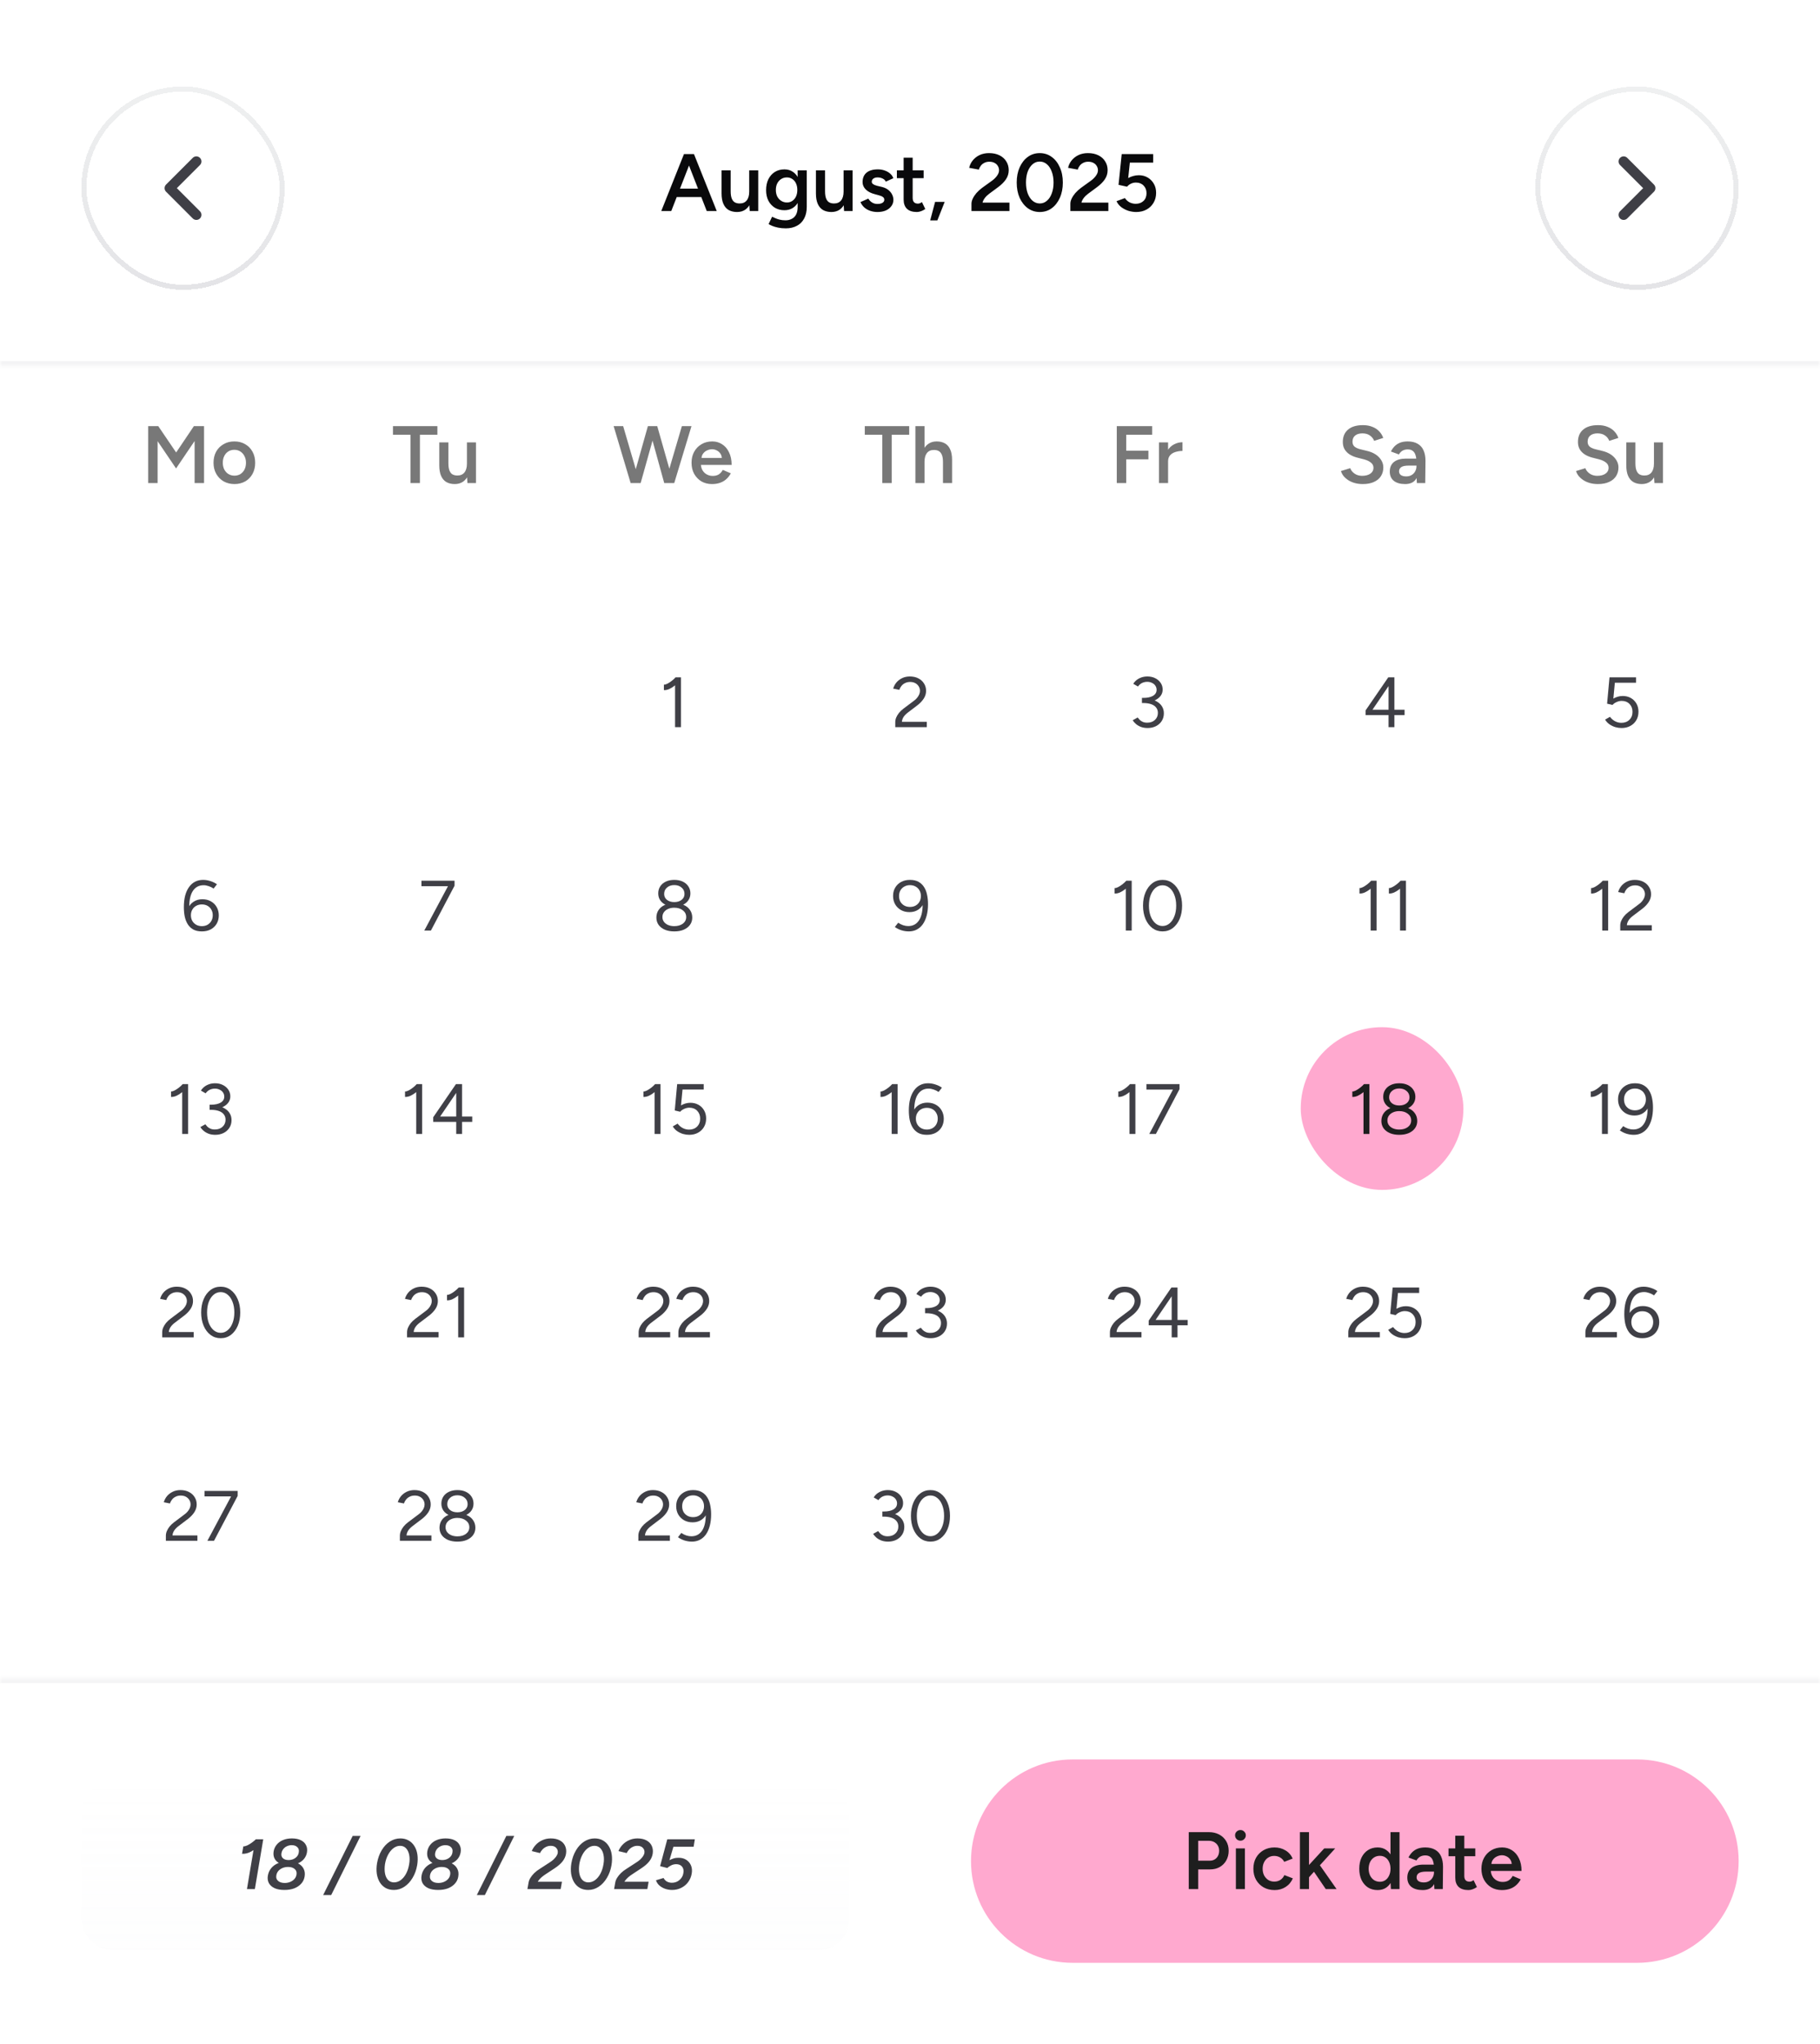 <svg width="358" height="402" viewBox="0 0 358 402" fill="none" xmlns="http://www.w3.org/2000/svg">
<rect width="358" height="402" rx="12" fill="white"/>
<mask id="path-2-inside-1_16470_48841" fill="white">
<path d="M0 12C0 5.373 5.373 0 12 0H346C352.627 0 358 5.373 358 12V72H0V12Z"/>
</mask>
<path d="M0 0H358H0ZM358 73H0V71H358V73ZM0 72V0V72ZM358 0V72V0Z" fill="#F4F4F5" mask="url(#path-2-inside-1_16470_48841)"/>
<g filter="url(#filter0_d_16470_48841)">
<rect x="16.5" y="16.5" width="39" height="39" rx="19.5" stroke="url(#paint0_linear_16470_48841)" shape-rendering="crispEdges"/>
<path d="M38.625 41.25L33.375 36L38.625 30.75" stroke="#3F3F46" stroke-width="2" stroke-linecap="round" stroke-linejoin="round"/>
</g>
<path d="M139.018 41.5L134.65 30.3H136.506L140.986 41.5H139.018ZM130.074 41.5L134.538 30.3H136.41L132.042 41.5H130.074ZM132.17 38.748V37.1H138.874V38.748H132.17ZM147.469 41.5L147.373 40.028V33.5H149.149V41.5H147.469ZM141.933 37.596V33.5H143.725V37.596H141.933ZM143.725 37.596C143.725 38.225 143.8 38.716 143.949 39.068C144.099 39.42 144.301 39.665 144.557 39.804C144.824 39.943 145.128 40.012 145.469 40.012C146.077 40.023 146.547 39.825 146.877 39.42C147.208 39.015 147.373 38.433 147.373 37.676H148.045C148.045 38.519 147.917 39.244 147.661 39.852C147.416 40.449 147.064 40.908 146.605 41.228C146.157 41.537 145.613 41.692 144.973 41.692C144.344 41.692 143.8 41.564 143.341 41.308C142.893 41.052 142.547 40.652 142.301 40.108C142.056 39.564 141.933 38.865 141.933 38.012V37.596H143.725ZM154.58 44.908C154.015 44.908 153.503 44.86 153.044 44.764C152.596 44.668 152.218 44.556 151.908 44.428C151.599 44.3 151.359 44.177 151.188 44.06L151.876 42.62C152.026 42.695 152.223 42.785 152.468 42.892C152.724 43.009 153.023 43.111 153.364 43.196C153.706 43.281 154.09 43.324 154.516 43.324C154.975 43.324 155.386 43.228 155.748 43.036C156.111 42.855 156.394 42.572 156.596 42.188C156.799 41.804 156.9 41.313 156.9 40.716V33.5H158.692V40.668C158.692 41.575 158.522 42.343 158.18 42.972C157.839 43.612 157.359 44.092 156.74 44.412C156.122 44.743 155.402 44.908 154.58 44.908ZM154.308 41.34C153.583 41.34 152.948 41.175 152.404 40.844C151.871 40.513 151.45 40.055 151.14 39.468C150.842 38.871 150.692 38.183 150.692 37.404C150.692 36.572 150.842 35.852 151.14 35.244C151.45 34.636 151.871 34.161 152.404 33.82C152.948 33.479 153.583 33.308 154.308 33.308C154.959 33.308 155.524 33.479 156.004 33.82C156.495 34.161 156.874 34.641 157.14 35.26C157.407 35.868 157.54 36.588 157.54 37.42C157.54 38.209 157.407 38.897 157.14 39.484C156.874 40.071 156.495 40.529 156.004 40.86C155.524 41.18 154.959 41.34 154.308 41.34ZM154.804 39.82C155.21 39.82 155.562 39.713 155.86 39.5C156.17 39.287 156.41 38.999 156.58 38.636C156.751 38.263 156.836 37.836 156.836 37.356C156.836 36.865 156.751 36.439 156.58 36.076C156.41 35.703 156.17 35.415 155.86 35.212C155.551 34.999 155.194 34.892 154.788 34.892C154.362 34.892 153.983 34.999 153.652 35.212C153.332 35.415 153.076 35.703 152.884 36.076C152.703 36.439 152.612 36.865 152.612 37.356C152.612 37.836 152.703 38.263 152.884 38.636C153.076 38.999 153.338 39.287 153.668 39.5C153.999 39.713 154.378 39.82 154.804 39.82ZM166.032 41.5L165.936 40.028V33.5H167.712V41.5H166.032ZM160.496 37.596V33.5H162.288V37.596H160.496ZM162.288 37.596C162.288 38.225 162.362 38.716 162.512 39.068C162.661 39.42 162.864 39.665 163.12 39.804C163.386 39.943 163.69 40.012 164.032 40.012C164.64 40.023 165.109 39.825 165.44 39.42C165.77 39.015 165.936 38.433 165.936 37.676H166.608C166.608 38.519 166.48 39.244 166.224 39.852C165.978 40.449 165.626 40.908 165.168 41.228C164.72 41.537 164.176 41.692 163.536 41.692C162.906 41.692 162.362 41.564 161.904 41.308C161.456 41.052 161.109 40.652 160.864 40.108C160.618 39.564 160.496 38.865 160.496 38.012V37.596H162.288ZM172.615 41.692C172.082 41.692 171.591 41.612 171.143 41.452C170.695 41.292 170.311 41.068 169.991 40.78C169.671 40.481 169.426 40.135 169.255 39.74L170.807 39.052C170.967 39.351 171.202 39.601 171.511 39.804C171.831 40.007 172.183 40.108 172.567 40.108C172.983 40.108 173.314 40.039 173.559 39.9C173.815 39.751 173.943 39.548 173.943 39.292C173.943 39.047 173.847 38.86 173.655 38.732C173.463 38.593 173.191 38.481 172.839 38.396L172.087 38.188C171.33 37.996 170.738 37.692 170.311 37.276C169.884 36.849 169.671 36.364 169.671 35.82C169.671 35.02 169.927 34.401 170.439 33.964C170.962 33.527 171.708 33.308 172.679 33.308C173.17 33.308 173.618 33.383 174.023 33.532C174.439 33.671 174.796 33.873 175.095 34.14C175.394 34.396 175.602 34.7 175.719 35.052L174.231 35.724C174.124 35.457 173.922 35.255 173.623 35.116C173.324 34.967 172.994 34.892 172.631 34.892C172.268 34.892 171.986 34.972 171.783 35.132C171.58 35.281 171.479 35.495 171.479 35.772C171.479 35.932 171.57 36.081 171.751 36.22C171.932 36.348 172.194 36.455 172.535 36.54L173.479 36.764C174.002 36.892 174.428 37.095 174.759 37.372C175.09 37.639 175.335 37.943 175.495 38.284C175.655 38.615 175.735 38.951 175.735 39.292C175.735 39.772 175.596 40.193 175.319 40.556C175.052 40.919 174.684 41.201 174.215 41.404C173.746 41.596 173.212 41.692 172.615 41.692ZM180.34 41.692C179.497 41.692 178.852 41.484 178.404 41.068C177.967 40.641 177.748 40.033 177.748 39.244V31.004H179.524V38.908C179.524 39.281 179.609 39.564 179.78 39.756C179.961 39.948 180.223 40.044 180.564 40.044C180.671 40.044 180.788 40.023 180.916 39.98C181.044 39.937 181.188 39.857 181.348 39.74L182.004 41.1C181.727 41.292 181.449 41.436 181.172 41.532C180.895 41.639 180.617 41.692 180.34 41.692ZM176.42 35.036V33.5H181.684V35.036H176.42ZM182.973 43.34L183.933 39.708H185.821L184.381 43.34H182.973ZM191.091 41.5V40.076C191.091 39.745 191.176 39.404 191.347 39.052C191.517 38.689 191.757 38.327 192.067 37.964C192.387 37.601 192.76 37.26 193.187 36.94L195.139 35.532C195.384 35.361 195.608 35.164 195.811 34.94C196.024 34.716 196.195 34.481 196.323 34.236C196.451 33.98 196.515 33.729 196.515 33.484C196.515 33.175 196.435 32.892 196.275 32.636C196.125 32.38 195.907 32.177 195.619 32.028C195.341 31.879 195 31.804 194.595 31.804C194.232 31.804 193.907 31.879 193.619 32.028C193.341 32.167 193.112 32.353 192.931 32.588C192.749 32.823 192.621 33.079 192.547 33.356L190.643 33.004C190.749 32.492 190.973 32.017 191.315 31.58C191.667 31.132 192.115 30.775 192.659 30.508C193.213 30.241 193.843 30.108 194.547 30.108C195.336 30.108 196.019 30.252 196.595 30.54C197.181 30.828 197.629 31.228 197.939 31.74C198.259 32.241 198.419 32.817 198.419 33.468C198.419 34.129 198.237 34.727 197.875 35.26C197.523 35.783 197.027 36.284 196.387 36.764L194.595 38.092C194.243 38.348 193.955 38.625 193.731 38.924C193.507 39.212 193.352 39.521 193.267 39.852H198.563V41.5H191.091ZM204.519 41.692C203.645 41.692 202.866 41.447 202.183 40.956C201.501 40.455 200.962 39.772 200.567 38.908C200.183 38.033 199.991 37.031 199.991 35.9C199.991 34.769 200.183 33.772 200.567 32.908C200.962 32.033 201.495 31.351 202.167 30.86C202.85 30.359 203.634 30.108 204.519 30.108C205.405 30.108 206.189 30.359 206.871 30.86C207.554 31.351 208.087 32.033 208.471 32.908C208.866 33.772 209.063 34.769 209.063 35.9C209.063 37.031 208.866 38.033 208.471 38.908C208.087 39.772 207.554 40.455 206.871 40.956C206.199 41.447 205.415 41.692 204.519 41.692ZM204.535 40.012C205.058 40.012 205.522 39.836 205.927 39.484C206.343 39.132 206.663 38.647 206.887 38.028C207.122 37.409 207.239 36.7 207.239 35.9C207.239 35.1 207.122 34.391 206.887 33.772C206.663 33.143 206.343 32.652 205.927 32.3C205.522 31.948 205.053 31.772 204.519 31.772C203.986 31.772 203.517 31.948 203.111 32.3C202.706 32.652 202.386 33.137 202.151 33.756C201.927 34.375 201.815 35.089 201.815 35.9C201.815 36.7 201.927 37.409 202.151 38.028C202.386 38.647 202.706 39.132 203.111 39.484C203.527 39.836 204.002 40.012 204.535 40.012ZM210.544 41.5V40.076C210.544 39.745 210.629 39.404 210.8 39.052C210.97 38.689 211.21 38.327 211.52 37.964C211.84 37.601 212.213 37.26 212.64 36.94L214.592 35.532C214.837 35.361 215.061 35.164 215.264 34.94C215.477 34.716 215.648 34.481 215.776 34.236C215.904 33.98 215.968 33.729 215.968 33.484C215.968 33.175 215.888 32.892 215.728 32.636C215.578 32.38 215.36 32.177 215.072 32.028C214.794 31.879 214.453 31.804 214.048 31.804C213.685 31.804 213.36 31.879 213.072 32.028C212.794 32.167 212.565 32.353 212.384 32.588C212.202 32.823 212.074 33.079 212 33.356L210.096 33.004C210.202 32.492 210.426 32.017 210.768 31.58C211.12 31.132 211.568 30.775 212.112 30.508C212.666 30.241 213.296 30.108 214 30.108C214.789 30.108 215.472 30.252 216.048 30.54C216.634 30.828 217.082 31.228 217.392 31.74C217.712 32.241 217.872 32.817 217.872 33.468C217.872 34.129 217.69 34.727 217.328 35.26C216.976 35.783 216.48 36.284 215.84 36.764L214.048 38.092C213.696 38.348 213.408 38.625 213.184 38.924C212.96 39.212 212.805 39.521 212.72 39.852H218.016V41.5H210.544ZM223.492 41.692C223.002 41.692 222.5 41.617 221.988 41.468C221.487 41.308 221.023 41.073 220.596 40.764C220.17 40.444 219.844 40.044 219.62 39.564L221.268 38.956C221.546 39.351 221.871 39.639 222.244 39.82C222.618 39.991 223.002 40.076 223.396 40.076C224.026 40.076 224.538 39.889 224.932 39.516C225.327 39.132 225.524 38.625 225.524 37.996C225.524 37.388 225.332 36.887 224.948 36.492C224.564 36.097 224.063 35.9 223.444 35.9C223.082 35.9 222.74 35.98 222.42 36.14C222.111 36.3 221.871 36.492 221.7 36.716L220.02 36.348L220.644 30.3H226.836V31.98H222.244L221.924 35.02C222.212 34.849 222.532 34.716 222.884 34.62C223.247 34.513 223.626 34.46 224.02 34.46C224.66 34.46 225.236 34.609 225.748 34.908C226.26 35.207 226.666 35.617 226.964 36.14C227.263 36.652 227.412 37.244 227.412 37.916C227.412 38.663 227.242 39.319 226.9 39.884C226.57 40.449 226.111 40.892 225.524 41.212C224.938 41.532 224.26 41.692 223.492 41.692Z" fill="#09090B"/>
<g filter="url(#filter1_d_16470_48841)">
<rect x="302.5" y="16.5" width="39" height="39" rx="19.5" stroke="url(#paint1_linear_16470_48841)" shape-rendering="crispEdges"/>
<path d="M319.375 30.75L324.625 36L319.375 41.25" stroke="#3F3F46" stroke-width="2" stroke-linecap="round" stroke-linejoin="round"/>
</g>
<path d="M29.145 95V83.8H31.129L34.649 88.984L38.137 83.8H40.137V95H38.281V86.728L34.633 92.12L31.001 86.76V95H29.145ZM46.13 95.192C45.33 95.192 44.615 95.016 43.986 94.664C43.367 94.301 42.882 93.805 42.53 93.176C42.178 92.547 42.002 91.821 42.002 91C42.002 90.179 42.172 89.453 42.514 88.824C42.866 88.195 43.351 87.704 43.97 87.352C44.588 86.989 45.298 86.808 46.098 86.808C46.898 86.808 47.607 86.989 48.226 87.352C48.844 87.704 49.324 88.195 49.666 88.824C50.018 89.453 50.194 90.179 50.194 91C50.194 91.821 50.023 92.547 49.682 93.176C49.34 93.805 48.86 94.301 48.242 94.664C47.623 95.016 46.919 95.192 46.13 95.192ZM46.13 93.544C46.567 93.544 46.956 93.437 47.298 93.224C47.639 93 47.906 92.701 48.098 92.328C48.29 91.944 48.386 91.501 48.386 91C48.386 90.499 48.284 90.061 48.082 89.688C47.89 89.304 47.623 89.005 47.282 88.792C46.94 88.568 46.546 88.456 46.098 88.456C45.65 88.456 45.255 88.563 44.914 88.776C44.572 88.989 44.306 89.288 44.114 89.672C43.922 90.056 43.826 90.499 43.826 91C43.826 91.501 43.922 91.944 44.114 92.328C44.316 92.701 44.588 93 44.93 93.224C45.282 93.437 45.682 93.544 46.13 93.544Z" fill="#1E1E1E" fill-opacity="0.6"/>
<path d="M80.74 95V85.496H77.299V83.8H86.035V85.496H82.596V95H80.74ZM91.944 95L91.847 93.528V87H93.624V95H91.944ZM86.407 91.096V87H88.2V91.096H86.407ZM88.2 91.096C88.2 91.725 88.274 92.216 88.424 92.568C88.573 92.92 88.775 93.165 89.031 93.304C89.298 93.443 89.602 93.512 89.944 93.512C90.552 93.523 91.021 93.325 91.352 92.92C91.682 92.515 91.847 91.933 91.847 91.176H92.519C92.519 92.019 92.391 92.744 92.135 93.352C91.89 93.949 91.538 94.408 91.079 94.728C90.632 95.037 90.088 95.192 89.448 95.192C88.818 95.192 88.274 95.064 87.816 94.808C87.368 94.552 87.021 94.152 86.775 93.608C86.53 93.064 86.407 92.365 86.407 91.512V91.096H88.2Z" fill="#1E1E1E" fill-opacity="0.6"/>
<path d="M130.833 95L134.129 83.8H136.017L132.625 95H130.833ZM124.049 95L120.705 83.8H122.577L125.857 95H124.049ZM124.289 95L127.441 83.8H129.153L126.017 95H124.289ZM130.657 95L127.569 83.8H129.281L132.465 95H130.657ZM140.043 95.192C139.265 95.192 138.571 95.016 137.963 94.664C137.366 94.301 136.891 93.805 136.539 93.176C136.198 92.547 136.027 91.821 136.027 91C136.027 90.179 136.203 89.453 136.555 88.824C136.907 88.195 137.387 87.704 137.995 87.352C138.614 86.989 139.318 86.808 140.107 86.808C140.822 86.808 141.467 86.995 142.043 87.368C142.619 87.731 143.073 88.259 143.403 88.952C143.745 89.645 143.915 90.472 143.915 91.432H137.627L137.867 91.208C137.867 91.699 137.974 92.125 138.187 92.488C138.401 92.84 138.683 93.112 139.035 93.304C139.387 93.496 139.777 93.592 140.203 93.592C140.694 93.592 141.099 93.485 141.419 93.272C141.739 93.048 141.99 92.76 142.171 92.408L143.755 93.08C143.531 93.507 143.243 93.88 142.891 94.2C142.55 94.52 142.139 94.765 141.659 94.936C141.19 95.107 140.651 95.192 140.043 95.192ZM137.979 90.28L137.723 90.056H142.235L141.995 90.28C141.995 89.843 141.899 89.485 141.707 89.208C141.515 88.92 141.27 88.707 140.971 88.568C140.683 88.419 140.379 88.344 140.059 88.344C139.739 88.344 139.419 88.419 139.099 88.568C138.779 88.707 138.513 88.92 138.299 89.208C138.086 89.485 137.979 89.843 137.979 90.28Z" fill="#1E1E1E" fill-opacity="0.6"/>
<path d="M173.546 95V85.496H170.106V83.8H178.842V85.496H175.402V95H173.546ZM180.063 95V83.8H181.855V95H180.063ZM185.487 95V90.904H187.279V95H185.487ZM185.487 90.904C185.487 90.264 185.412 89.773 185.263 89.432C185.113 89.08 184.905 88.835 184.639 88.696C184.383 88.557 184.084 88.488 183.743 88.488C183.135 88.477 182.665 88.675 182.335 89.08C182.015 89.485 181.855 90.067 181.855 90.824H181.167C181.167 89.981 181.289 89.261 181.535 88.664C181.791 88.056 182.148 87.597 182.607 87.288C183.065 86.968 183.609 86.808 184.239 86.808C184.868 86.808 185.412 86.936 185.871 87.192C186.329 87.448 186.676 87.848 186.911 88.392C187.156 88.925 187.279 89.624 187.279 90.488V90.904H185.487Z" fill="#1E1E1E" fill-opacity="0.6"/>
<path d="M219.673 95V83.8H226.633V85.496H221.529V88.632H225.897V90.328H221.529V95H219.673ZM229.161 90.744C229.161 89.88 229.327 89.171 229.657 88.616C229.988 88.061 230.415 87.651 230.937 87.384C231.471 87.107 232.025 86.968 232.601 86.968V88.68C232.111 88.68 231.647 88.749 231.209 88.888C230.783 89.016 230.436 89.229 230.169 89.528C229.903 89.827 229.769 90.221 229.769 90.712L229.161 90.744ZM227.977 95V87H229.769V95H227.977Z" fill="#1E1E1E" fill-opacity="0.6"/>
<path d="M268.073 95.192C267.486 95.192 266.947 95.123 266.457 94.984C265.977 94.845 265.55 94.653 265.177 94.408C264.814 94.163 264.51 93.891 264.265 93.592C264.03 93.283 263.865 92.963 263.769 92.632L265.593 92.072C265.731 92.467 266.003 92.813 266.409 93.112C266.814 93.411 267.315 93.565 267.913 93.576C268.606 93.576 269.155 93.432 269.561 93.144C269.966 92.856 270.169 92.477 270.169 92.008C270.169 91.581 269.998 91.235 269.657 90.968C269.315 90.691 268.857 90.477 268.281 90.328L266.905 89.976C266.382 89.837 265.907 89.635 265.481 89.368C265.065 89.101 264.734 88.765 264.489 88.36C264.254 87.955 264.137 87.475 264.137 86.92C264.137 85.875 264.478 85.064 265.161 84.488C265.843 83.901 266.819 83.608 268.089 83.608C268.803 83.608 269.427 83.72 269.961 83.944C270.505 84.157 270.953 84.456 271.305 84.84C271.657 85.213 271.918 85.64 272.089 86.12L270.297 86.696C270.137 86.269 269.859 85.917 269.465 85.64C269.07 85.363 268.579 85.224 267.993 85.224C267.385 85.224 266.905 85.368 266.553 85.656C266.211 85.944 266.041 86.344 266.041 86.856C266.041 87.272 266.174 87.597 266.441 87.832C266.718 88.056 267.091 88.227 267.561 88.344L268.937 88.68C269.939 88.925 270.718 89.347 271.273 89.944C271.827 90.541 272.105 91.203 272.105 91.928C272.105 92.568 271.95 93.133 271.641 93.624C271.331 94.115 270.873 94.499 270.265 94.776C269.667 95.053 268.937 95.192 268.073 95.192ZM278.702 95L278.622 93.496V90.888C278.622 90.344 278.564 89.891 278.446 89.528C278.34 89.155 278.158 88.872 277.902 88.68C277.657 88.477 277.326 88.376 276.91 88.376C276.526 88.376 276.19 88.456 275.902 88.616C275.614 88.776 275.369 89.027 275.166 89.368L273.598 88.792C273.769 88.44 273.993 88.115 274.27 87.816C274.558 87.507 274.916 87.261 275.342 87.08C275.78 86.899 276.302 86.808 276.91 86.808C277.689 86.808 278.34 86.963 278.862 87.272C279.385 87.571 279.769 88.003 280.014 88.568C280.27 89.133 280.398 89.816 280.398 90.616L280.35 95H278.702ZM276.398 95.192C275.438 95.192 274.692 94.979 274.158 94.552C273.636 94.125 273.374 93.523 273.374 92.744C273.374 91.912 273.652 91.277 274.206 90.84C274.772 90.403 275.556 90.184 276.558 90.184H278.702V91.56H277.134C276.42 91.56 275.918 91.661 275.63 91.864C275.342 92.056 275.198 92.333 275.198 92.696C275.198 93.005 275.321 93.251 275.566 93.432C275.822 93.603 276.174 93.688 276.622 93.688C277.028 93.688 277.38 93.597 277.678 93.416C277.977 93.235 278.206 92.995 278.366 92.696C278.537 92.397 278.622 92.061 278.622 91.688H279.15C279.15 92.776 278.932 93.635 278.494 94.264C278.057 94.883 277.358 95.192 276.398 95.192Z" fill="#1E1E1E" fill-opacity="0.6"/>
<path d="M314.324 95.192C313.737 95.192 313.199 95.123 312.708 94.984C312.228 94.845 311.801 94.653 311.428 94.408C311.065 94.163 310.761 93.891 310.516 93.592C310.281 93.283 310.116 92.963 310.02 92.632L311.844 92.072C311.983 92.467 312.255 92.813 312.66 93.112C313.065 93.411 313.567 93.565 314.164 93.576C314.857 93.576 315.407 93.432 315.812 93.144C316.217 92.856 316.42 92.477 316.42 92.008C316.42 91.581 316.249 91.235 315.908 90.968C315.567 90.691 315.108 90.477 314.532 90.328L313.156 89.976C312.633 89.837 312.159 89.635 311.732 89.368C311.316 89.101 310.985 88.765 310.74 88.36C310.505 87.955 310.388 87.475 310.388 86.92C310.388 85.875 310.729 85.064 311.412 84.488C312.095 83.901 313.071 83.608 314.34 83.608C315.055 83.608 315.679 83.72 316.212 83.944C316.756 84.157 317.204 84.456 317.556 84.84C317.908 85.213 318.169 85.64 318.34 86.12L316.548 86.696C316.388 86.269 316.111 85.917 315.716 85.64C315.321 85.363 314.831 85.224 314.244 85.224C313.636 85.224 313.156 85.368 312.804 85.656C312.463 85.944 312.292 86.344 312.292 86.856C312.292 87.272 312.425 87.597 312.692 87.832C312.969 88.056 313.343 88.227 313.812 88.344L315.188 88.68C316.191 88.925 316.969 89.347 317.524 89.944C318.079 90.541 318.356 91.203 318.356 91.928C318.356 92.568 318.201 93.133 317.892 93.624C317.583 94.115 317.124 94.499 316.516 94.776C315.919 95.053 315.188 95.192 314.324 95.192ZM325.433 95L325.337 93.528V87H327.113V95H325.433ZM319.897 91.096V87H321.689V91.096H319.897ZM321.689 91.096C321.689 91.725 321.764 92.216 321.913 92.568C322.063 92.92 322.265 93.165 322.521 93.304C322.788 93.443 323.092 93.512 323.433 93.512C324.041 93.523 324.511 93.325 324.841 92.92C325.172 92.515 325.337 91.933 325.337 91.176H326.009C326.009 92.019 325.881 92.744 325.625 93.352C325.38 93.949 325.028 94.408 324.569 94.728C324.121 95.037 323.577 95.192 322.937 95.192C322.308 95.192 321.764 95.064 321.305 94.808C320.857 94.552 320.511 94.152 320.265 93.608C320.02 93.064 319.897 92.365 319.897 91.512V91.096H321.689Z" fill="#1E1E1E" fill-opacity="0.6"/>
<path d="M132.789 143V133.83L132.887 133.2H133.951V143H132.789ZM130.591 135.72V134.642C130.787 134.651 131.021 134.586 131.291 134.446C131.562 134.306 131.842 134.124 132.131 133.9C132.421 133.676 132.673 133.443 132.887 133.2L133.615 133.998C133.307 134.325 132.985 134.619 132.649 134.88C132.313 135.141 131.973 135.351 131.627 135.51C131.282 135.659 130.937 135.729 130.591 135.72Z" fill="#3F3F46"/>
<path d="M176.102 143V142.02C176.102 141.712 176.163 141.409 176.284 141.11C176.415 140.802 176.597 140.499 176.83 140.2C177.073 139.901 177.367 139.621 177.712 139.36L179.742 137.834C179.985 137.666 180.195 137.475 180.372 137.26C180.559 137.036 180.703 136.807 180.806 136.574C180.909 136.331 180.96 136.098 180.96 135.874C180.96 135.547 180.881 135.253 180.722 134.992C180.563 134.721 180.339 134.507 180.05 134.348C179.761 134.189 179.42 134.11 179.028 134.11C178.645 134.11 178.309 134.185 178.02 134.334C177.731 134.474 177.493 134.665 177.306 134.908C177.119 135.141 176.984 135.393 176.9 135.664L175.696 135.426C175.808 135.006 176.009 134.614 176.298 134.25C176.597 133.886 176.975 133.592 177.432 133.368C177.889 133.144 178.398 133.032 178.958 133.032C179.611 133.032 180.176 133.158 180.652 133.41C181.128 133.653 181.497 133.989 181.758 134.418C182.029 134.838 182.164 135.319 182.164 135.86C182.164 136.373 182.024 136.859 181.744 137.316C181.464 137.773 181.058 138.217 180.526 138.646L178.608 140.102C178.235 140.382 177.945 140.676 177.74 140.984C177.544 141.292 177.432 141.614 177.404 141.95H182.304V143H176.102Z" fill="#3F3F46"/>
<path d="M225.744 143.168C225.268 143.168 224.834 143.098 224.442 142.958C224.059 142.809 223.728 142.617 223.448 142.384C223.177 142.151 222.963 141.903 222.804 141.642L223.784 141.096C223.887 141.227 224.013 141.376 224.162 141.544C224.321 141.703 224.521 141.838 224.764 141.95C225.007 142.062 225.305 142.118 225.66 142.118C226.295 142.118 226.803 141.936 227.186 141.572C227.569 141.208 227.76 140.751 227.76 140.2C227.76 139.78 227.643 139.425 227.41 139.136C227.186 138.847 226.859 138.627 226.43 138.478C226.001 138.329 225.487 138.254 224.89 138.254H224.624V137.33H224.862C225.45 137.33 225.991 137.395 226.486 137.526C226.981 137.657 227.41 137.848 227.774 138.1C228.147 138.352 228.432 138.66 228.628 139.024C228.833 139.388 228.936 139.808 228.936 140.284C228.936 140.863 228.791 141.371 228.502 141.81C228.222 142.239 227.839 142.575 227.354 142.818C226.869 143.051 226.332 143.168 225.744 143.168ZM224.624 138.156V137.246H224.89C225.693 137.246 226.327 137.111 226.794 136.84C227.27 136.56 227.508 136.163 227.508 135.65C227.508 135.37 227.433 135.113 227.284 134.88C227.135 134.637 226.915 134.446 226.626 134.306C226.346 134.157 226.019 134.082 225.646 134.082C225.394 134.082 225.156 134.119 224.932 134.194C224.717 134.259 224.517 134.362 224.33 134.502C224.153 134.633 223.989 134.801 223.84 135.006L222.916 134.474C223.093 134.185 223.317 133.933 223.588 133.718C223.868 133.503 224.185 133.335 224.54 133.214C224.895 133.093 225.282 133.032 225.702 133.032C226.271 133.032 226.78 133.144 227.228 133.368C227.685 133.592 228.045 133.9 228.306 134.292C228.567 134.675 228.698 135.109 228.698 135.594C228.698 136.005 228.6 136.369 228.404 136.686C228.208 137.003 227.933 137.274 227.578 137.498C227.233 137.722 226.827 137.89 226.36 138.002C225.903 138.105 225.403 138.156 224.862 138.156H224.624Z" fill="#3F3F46"/>
<path d="M273.134 143V140.62H268.612V139.71L273.078 133.2H274.282V139.57H276.284V140.62H274.282V143H273.134ZM269.97 139.57H273.134V134.922L269.97 139.57Z" fill="#3F3F46"/>
<path d="M318.962 143.168C318.57 143.168 318.169 143.112 317.758 143C317.357 142.879 316.974 142.697 316.61 142.454C316.256 142.211 315.962 141.899 315.728 141.516L316.68 140.97C317.007 141.381 317.362 141.679 317.744 141.866C318.127 142.053 318.524 142.146 318.934 142.146C319.578 142.146 320.101 141.95 320.502 141.558C320.913 141.157 321.118 140.634 321.118 139.99C321.118 139.355 320.922 138.837 320.53 138.436C320.138 138.035 319.625 137.834 318.99 137.834C318.645 137.834 318.304 137.913 317.968 138.072C317.632 138.221 317.371 138.408 317.184 138.632L316.12 138.38L316.596 133.2H321.818V134.264H317.646L317.352 137.386C317.614 137.227 317.903 137.101 318.22 137.008C318.538 136.915 318.86 136.868 319.186 136.868C319.784 136.868 320.316 136.999 320.782 137.26C321.249 137.521 321.618 137.885 321.888 138.352C322.159 138.819 322.294 139.355 322.294 139.962C322.294 140.597 322.15 141.157 321.86 141.642C321.58 142.118 321.188 142.491 320.684 142.762C320.19 143.033 319.616 143.168 318.962 143.168Z" fill="#3F3F46"/>
<path d="M39.707 183.168C39.035 183.168 38.471 183.042 38.013 182.79C37.556 182.529 37.192 182.179 36.921 181.74C36.651 181.301 36.455 180.797 36.333 180.228C36.221 179.649 36.165 179.038 36.165 178.394C36.165 177.554 36.249 176.803 36.417 176.14C36.594 175.477 36.846 174.917 37.173 174.46C37.5 173.993 37.897 173.639 38.363 173.396C38.83 173.153 39.357 173.032 39.945 173.032C40.431 173.032 40.911 173.111 41.387 173.27C41.873 173.419 42.302 173.629 42.675 173.9L42.017 174.74C41.718 174.535 41.397 174.376 41.051 174.264C40.706 174.143 40.374 174.082 40.057 174.082C39.105 174.082 38.382 174.483 37.887 175.286C37.392 176.089 37.173 177.307 37.229 178.94L36.977 178.688C37.201 178.119 37.56 177.671 38.055 177.344C38.55 177.008 39.133 176.84 39.805 176.84C40.431 176.84 40.986 176.975 41.471 177.246C41.966 177.517 42.349 177.895 42.619 178.38C42.899 178.856 43.039 179.402 43.039 180.018C43.039 180.625 42.899 181.171 42.619 181.656C42.339 182.132 41.947 182.505 41.443 182.776C40.949 183.037 40.37 183.168 39.707 183.168ZM39.707 182.132C40.127 182.132 40.496 182.043 40.813 181.866C41.14 181.679 41.392 181.427 41.569 181.11C41.756 180.783 41.849 180.41 41.849 179.99C41.849 179.57 41.756 179.201 41.569 178.884C41.392 178.557 41.14 178.305 40.813 178.128C40.496 177.951 40.127 177.862 39.707 177.862C39.297 177.862 38.928 177.951 38.601 178.128C38.275 178.305 38.018 178.557 37.831 178.884C37.645 179.201 37.551 179.57 37.551 179.99C37.551 180.41 37.645 180.783 37.831 181.11C38.018 181.427 38.275 181.679 38.601 181.866C38.928 182.043 39.297 182.132 39.707 182.132Z" fill="#3F3F46"/>
<path d="M83.46 183L88.304 173.928L89.41 174.18L84.762 183H83.46ZM82.9 174.278V173.2H89.41V174.18L88.5 174.278H82.9Z" fill="#3F3F46"/>
<path d="M132.627 183.168C131.927 183.168 131.311 183.056 130.779 182.832C130.247 182.599 129.836 182.281 129.547 181.88C129.258 181.469 129.113 180.993 129.113 180.452C129.113 179.883 129.258 179.383 129.547 178.954C129.836 178.525 130.247 178.193 130.779 177.96C131.311 177.717 131.927 177.596 132.627 177.596C133.346 177.596 133.966 177.717 134.489 177.96C135.021 178.193 135.432 178.525 135.721 178.954C136.02 179.383 136.169 179.883 136.169 180.452C136.169 180.993 136.02 181.469 135.721 181.88C135.432 182.281 135.021 182.599 134.489 182.832C133.966 183.056 133.346 183.168 132.627 183.168ZM132.627 182.132C133.318 182.132 133.882 181.969 134.321 181.642C134.76 181.306 134.979 180.872 134.979 180.34C134.979 179.799 134.76 179.36 134.321 179.024C133.882 178.679 133.318 178.506 132.627 178.506C132.179 178.506 131.778 178.585 131.423 178.744C131.078 178.893 130.802 179.108 130.597 179.388C130.401 179.659 130.303 179.976 130.303 180.34C130.303 180.695 130.401 181.007 130.597 181.278C130.802 181.549 131.078 181.759 131.423 181.908C131.778 182.057 132.179 182.132 132.627 182.132ZM132.627 178.282C132.002 178.282 131.451 178.175 130.975 177.96C130.499 177.736 130.13 177.433 129.869 177.05C129.608 176.658 129.477 176.205 129.477 175.692C129.477 175.169 129.608 174.707 129.869 174.306C130.13 173.905 130.499 173.592 130.975 173.368C131.451 173.144 132.002 173.032 132.627 173.032C133.271 173.032 133.826 173.144 134.293 173.368C134.769 173.592 135.138 173.905 135.399 174.306C135.67 174.707 135.805 175.169 135.805 175.692C135.805 176.205 135.67 176.658 135.399 177.05C135.138 177.433 134.769 177.736 134.293 177.96C133.826 178.175 133.271 178.282 132.627 178.282ZM132.627 177.4C133.215 177.4 133.696 177.255 134.069 176.966C134.452 176.667 134.643 176.28 134.643 175.804C134.643 175.281 134.452 174.861 134.069 174.544C133.696 174.217 133.215 174.054 132.627 174.054C132.048 174.054 131.572 174.217 131.199 174.544C130.826 174.861 130.639 175.281 130.639 175.804C130.639 176.28 130.826 176.667 131.199 176.966C131.572 177.255 132.048 177.4 132.627 177.4Z" fill="#3F3F46"/>
<path d="M178.987 173.032C179.678 173.032 180.247 173.163 180.695 173.424C181.143 173.676 181.503 174.021 181.773 174.46C182.053 174.899 182.249 175.407 182.361 175.986C182.483 176.555 182.543 177.162 182.543 177.806C182.543 178.646 182.455 179.397 182.277 180.06C182.1 180.723 181.848 181.287 181.521 181.754C181.195 182.211 180.798 182.561 180.331 182.804C179.874 183.047 179.351 183.168 178.763 183.168C178.278 183.168 177.793 183.093 177.307 182.944C176.831 182.785 176.402 182.571 176.019 182.3L176.677 181.46C176.976 181.665 177.298 181.829 177.643 181.95C177.998 182.062 178.334 182.118 178.651 182.118C179.603 182.118 180.327 181.717 180.821 180.914C181.325 180.111 181.545 178.898 181.479 177.274L181.731 177.512C181.507 178.081 181.148 178.534 180.653 178.87C180.159 179.206 179.575 179.374 178.903 179.374C178.269 179.374 177.709 179.239 177.223 178.968C176.738 178.688 176.355 178.31 176.075 177.834C175.805 177.358 175.669 176.807 175.669 176.182C175.669 175.566 175.809 175.025 176.089 174.558C176.369 174.082 176.757 173.709 177.251 173.438C177.755 173.167 178.334 173.032 178.987 173.032ZM178.987 174.068C178.577 174.068 178.208 174.161 177.881 174.348C177.555 174.525 177.298 174.777 177.111 175.104C176.934 175.421 176.845 175.79 176.845 176.21C176.845 176.63 176.934 177.003 177.111 177.33C177.298 177.647 177.555 177.899 177.881 178.086C178.208 178.263 178.577 178.352 178.987 178.352C179.417 178.352 179.79 178.263 180.107 178.086C180.434 177.899 180.686 177.647 180.863 177.33C181.05 177.003 181.143 176.63 181.143 176.21C181.143 175.79 181.05 175.421 180.863 175.104C180.686 174.777 180.434 174.525 180.107 174.348C179.79 174.161 179.417 174.068 178.987 174.068Z" fill="#3F3F46"/>
<path d="M221.448 183V173.83L221.546 173.2H222.61V183H221.448ZM219.25 175.72V174.642C219.446 174.651 219.679 174.586 219.95 174.446C220.22 174.306 220.5 174.124 220.79 173.9C221.079 173.676 221.331 173.443 221.546 173.2L222.274 173.998C221.966 174.325 221.644 174.619 221.308 174.88C220.972 175.141 220.631 175.351 220.286 175.51C219.94 175.659 219.595 175.729 219.25 175.72ZM228.673 183.168C227.926 183.168 227.264 182.953 226.685 182.524C226.106 182.085 225.654 181.488 225.327 180.732C225 179.967 224.837 179.089 224.837 178.1C224.837 177.111 225 176.238 225.327 175.482C225.654 174.717 226.102 174.119 226.671 173.69C227.25 173.251 227.917 173.032 228.673 173.032C229.429 173.032 230.092 173.251 230.661 173.69C231.24 174.119 231.692 174.717 232.019 175.482C232.355 176.238 232.523 177.111 232.523 178.1C232.523 179.089 232.36 179.967 232.033 180.732C231.706 181.488 231.254 182.085 230.675 182.524C230.096 182.953 229.429 183.168 228.673 183.168ZM228.673 182.104C229.196 182.104 229.658 181.931 230.059 181.586C230.47 181.241 230.787 180.769 231.011 180.172C231.244 179.575 231.361 178.884 231.361 178.1C231.361 177.316 231.244 176.625 231.011 176.028C230.787 175.421 230.47 174.95 230.059 174.614C229.658 174.269 229.196 174.096 228.673 174.096C228.15 174.096 227.688 174.269 227.287 174.614C226.886 174.95 226.568 175.421 226.335 176.028C226.111 176.625 225.999 177.316 225.999 178.1C225.999 178.884 226.111 179.575 226.335 180.172C226.568 180.769 226.886 181.241 227.287 181.586C227.698 181.931 228.16 182.104 228.673 182.104Z" fill="#3F3F46"/>
<path d="M269.612 183V173.83L269.71 173.2H270.774V183H269.612ZM267.414 175.72V174.642C267.61 174.651 267.843 174.586 268.114 174.446C268.385 174.306 268.665 174.124 268.954 173.9C269.243 173.676 269.495 173.443 269.71 173.2L270.438 173.998C270.13 174.325 269.808 174.619 269.472 174.88C269.136 175.141 268.795 175.351 268.45 175.51C268.105 175.659 267.759 175.729 267.414 175.72ZM275.395 183V173.83L275.493 173.2H276.557V183H275.395ZM273.197 175.72V174.642C273.393 174.651 273.627 174.586 273.897 174.446C274.168 174.306 274.448 174.124 274.737 173.9C275.027 173.676 275.279 173.443 275.493 173.2L276.221 173.998C275.913 174.325 275.591 174.619 275.255 174.88C274.919 175.141 274.579 175.351 274.233 175.51C273.888 175.659 273.543 175.729 273.197 175.72Z" fill="#3F3F46"/>
<path d="M315.165 183V173.83L315.263 173.2H316.327V183H315.165ZM312.967 175.72V174.642C313.163 174.651 313.396 174.586 313.667 174.446C313.937 174.306 314.217 174.124 314.507 173.9C314.796 173.676 315.048 173.443 315.263 173.2L315.991 173.998C315.683 174.325 315.361 174.619 315.025 174.88C314.689 175.141 314.348 175.351 314.003 175.51C313.657 175.659 313.312 175.729 312.967 175.72ZM318.708 183V182.02C318.708 181.712 318.769 181.409 318.89 181.11C319.021 180.802 319.203 180.499 319.436 180.2C319.679 179.901 319.973 179.621 320.318 179.36L322.348 177.834C322.591 177.666 322.801 177.475 322.978 177.26C323.165 177.036 323.309 176.807 323.412 176.574C323.515 176.331 323.566 176.098 323.566 175.874C323.566 175.547 323.487 175.253 323.328 174.992C323.169 174.721 322.945 174.507 322.656 174.348C322.367 174.189 322.026 174.11 321.634 174.11C321.251 174.11 320.915 174.185 320.626 174.334C320.337 174.474 320.099 174.665 319.912 174.908C319.725 175.141 319.59 175.393 319.506 175.664L318.302 175.426C318.414 175.006 318.615 174.614 318.904 174.25C319.203 173.886 319.581 173.592 320.038 173.368C320.495 173.144 321.004 173.032 321.564 173.032C322.217 173.032 322.782 173.158 323.258 173.41C323.734 173.653 324.103 173.989 324.364 174.418C324.635 174.838 324.77 175.319 324.77 175.86C324.77 176.373 324.63 176.859 324.35 177.316C324.07 177.773 323.664 178.217 323.132 178.646L321.214 180.102C320.841 180.382 320.551 180.676 320.346 180.984C320.15 181.292 320.038 181.614 320.01 181.95H324.91V183H318.708Z" fill="#3F3F46"/>
<path d="M35.839 223V213.83L35.937 213.2H37.001V223H35.839ZM33.641 215.72V214.642C33.837 214.651 34.07 214.586 34.341 214.446C34.611 214.306 34.891 214.124 35.181 213.9C35.47 213.676 35.722 213.443 35.937 213.2L36.665 213.998C36.357 214.325 36.035 214.619 35.699 214.88C35.363 215.141 35.022 215.351 34.677 215.51C34.331 215.659 33.986 215.729 33.641 215.72ZM42.35 223.168C41.874 223.168 41.44 223.098 41.048 222.958C40.665 222.809 40.334 222.617 40.054 222.384C39.783 222.151 39.569 221.903 39.41 221.642L40.39 221.096C40.493 221.227 40.619 221.376 40.768 221.544C40.927 221.703 41.127 221.838 41.37 221.95C41.613 222.062 41.911 222.118 42.266 222.118C42.901 222.118 43.409 221.936 43.792 221.572C44.175 221.208 44.366 220.751 44.366 220.2C44.366 219.78 44.249 219.425 44.016 219.136C43.792 218.847 43.465 218.627 43.036 218.478C42.607 218.329 42.093 218.254 41.496 218.254H41.23V217.33H41.468C42.056 217.33 42.597 217.395 43.092 217.526C43.587 217.657 44.016 217.848 44.38 218.1C44.753 218.352 45.038 218.66 45.234 219.024C45.439 219.388 45.542 219.808 45.542 220.284C45.542 220.863 45.397 221.371 45.108 221.81C44.828 222.239 44.445 222.575 43.96 222.818C43.475 223.051 42.938 223.168 42.35 223.168ZM41.23 218.156V217.246H41.496C42.299 217.246 42.933 217.111 43.4 216.84C43.876 216.56 44.114 216.163 44.114 215.65C44.114 215.37 44.039 215.113 43.89 214.88C43.741 214.637 43.521 214.446 43.232 214.306C42.952 214.157 42.625 214.082 42.252 214.082C42 214.082 41.762 214.119 41.538 214.194C41.323 214.259 41.123 214.362 40.936 214.502C40.759 214.633 40.595 214.801 40.446 215.006L39.522 214.474C39.699 214.185 39.923 213.933 40.194 213.718C40.474 213.503 40.791 213.335 41.146 213.214C41.501 213.093 41.888 213.032 42.308 213.032C42.877 213.032 43.386 213.144 43.834 213.368C44.291 213.592 44.651 213.9 44.912 214.292C45.173 214.675 45.304 215.109 45.304 215.594C45.304 216.005 45.206 216.369 45.01 216.686C44.814 217.003 44.539 217.274 44.184 217.498C43.839 217.722 43.433 217.89 42.966 218.002C42.509 218.105 42.009 218.156 41.468 218.156H41.23Z" fill="#3F3F46"/>
<path d="M81.87 223V213.83L81.968 213.2H83.032V223H81.87ZM79.672 215.72V214.642C79.868 214.651 80.102 214.586 80.372 214.446C80.643 214.306 80.923 214.124 81.212 213.9C81.501 213.676 81.754 213.443 81.968 213.2L82.696 213.998C82.388 214.325 82.066 214.619 81.73 214.88C81.394 215.141 81.053 215.351 80.708 215.51C80.363 215.659 80.017 215.729 79.672 215.72ZM89.739 223V220.62H85.217V219.71L89.683 213.2H90.887V219.57H92.889V220.62H90.887V223H89.739ZM86.575 219.57H89.739V214.922L86.575 219.57Z" fill="#3F3F46"/>
<path d="M128.763 223V213.83L128.861 213.2H129.925V223H128.763ZM126.565 215.72V214.642C126.761 214.651 126.994 214.586 127.265 214.446C127.536 214.306 127.816 214.124 128.105 213.9C128.394 213.676 128.646 213.443 128.861 213.2L129.589 213.998C129.281 214.325 128.959 214.619 128.623 214.88C128.287 215.141 127.946 215.351 127.601 215.51C127.256 215.659 126.91 215.729 126.565 215.72ZM135.568 223.168C135.176 223.168 134.775 223.112 134.364 223C133.963 222.879 133.58 222.697 133.216 222.454C132.861 222.211 132.567 221.899 132.334 221.516L133.286 220.97C133.613 221.381 133.967 221.679 134.35 221.866C134.733 222.053 135.129 222.146 135.54 222.146C136.184 222.146 136.707 221.95 137.108 221.558C137.519 221.157 137.724 220.634 137.724 219.99C137.724 219.355 137.528 218.837 137.136 218.436C136.744 218.035 136.231 217.834 135.596 217.834C135.251 217.834 134.91 217.913 134.574 218.072C134.238 218.221 133.977 218.408 133.79 218.632L132.726 218.38L133.202 213.2H138.424V214.264H134.252L133.958 217.386C134.219 217.227 134.509 217.101 134.826 217.008C135.143 216.915 135.465 216.868 135.792 216.868C136.389 216.868 136.921 216.999 137.388 217.26C137.855 217.521 138.223 217.885 138.494 218.352C138.765 218.819 138.9 219.355 138.9 219.962C138.9 220.597 138.755 221.157 138.466 221.642C138.186 222.118 137.794 222.491 137.29 222.762C136.795 223.033 136.221 223.168 135.568 223.168Z" fill="#3F3F46"/>
<path d="M175.396 223V213.83L175.494 213.2H176.558V223H175.396ZM173.198 215.72V214.642C173.394 214.651 173.627 214.586 173.898 214.446C174.168 214.306 174.448 214.124 174.738 213.9C175.027 213.676 175.279 213.443 175.494 213.2L176.222 213.998C175.914 214.325 175.592 214.619 175.256 214.88C174.92 215.141 174.579 215.351 174.234 215.51C173.888 215.659 173.543 215.729 173.198 215.72ZM182.313 223.168C181.641 223.168 181.076 223.042 180.619 222.79C180.162 222.529 179.798 222.179 179.527 221.74C179.256 221.301 179.06 220.797 178.939 220.228C178.827 219.649 178.771 219.038 178.771 218.394C178.771 217.554 178.855 216.803 179.023 216.14C179.2 215.477 179.452 214.917 179.779 214.46C180.106 213.993 180.502 213.639 180.969 213.396C181.436 213.153 181.963 213.032 182.551 213.032C183.036 213.032 183.517 213.111 183.993 213.27C184.478 213.419 184.908 213.629 185.281 213.9L184.623 214.74C184.324 214.535 184.002 214.376 183.657 214.264C183.312 214.143 182.98 214.082 182.663 214.082C181.711 214.082 180.988 214.483 180.493 215.286C179.998 216.089 179.779 217.307 179.835 218.94L179.583 218.688C179.807 218.119 180.166 217.671 180.661 217.344C181.156 217.008 181.739 216.84 182.411 216.84C183.036 216.84 183.592 216.975 184.077 217.246C184.572 217.517 184.954 217.895 185.225 218.38C185.505 218.856 185.645 219.402 185.645 220.018C185.645 220.625 185.505 221.171 185.225 221.656C184.945 222.132 184.553 222.505 184.049 222.776C183.554 223.037 182.976 223.168 182.313 223.168ZM182.313 222.132C182.733 222.132 183.102 222.043 183.419 221.866C183.746 221.679 183.998 221.427 184.175 221.11C184.362 220.783 184.455 220.41 184.455 219.99C184.455 219.57 184.362 219.201 184.175 218.884C183.998 218.557 183.746 218.305 183.419 218.128C183.102 217.951 182.733 217.862 182.313 217.862C181.902 217.862 181.534 217.951 181.207 218.128C180.88 218.305 180.624 218.557 180.437 218.884C180.25 219.201 180.157 219.57 180.157 219.99C180.157 220.41 180.25 220.783 180.437 221.11C180.624 221.427 180.88 221.679 181.207 221.866C181.534 222.043 181.902 222.132 182.313 222.132Z" fill="#3F3F46"/>
<path d="M222.172 223V213.83L222.27 213.2H223.334V223H222.172ZM219.974 215.72V214.642C220.17 214.651 220.404 214.586 220.674 214.446C220.945 214.306 221.225 214.124 221.514 213.9C221.804 213.676 222.056 213.443 222.27 213.2L222.998 213.998C222.69 214.325 222.368 214.619 222.032 214.88C221.696 215.141 221.356 215.351 221.01 215.51C220.665 215.659 220.32 215.729 219.974 215.72ZM226.065 223L230.909 213.928L232.015 214.18L227.367 223H226.065ZM225.505 214.278V213.2H232.015V214.18L231.105 214.278H225.505Z" fill="#3F3F46"/>
<rect x="255.857" y="202" width="32" height="32" rx="16" fill="#FFA9CF"/>
<path d="M268.204 223V213.83L268.302 213.2H269.366V223H268.204ZM266.006 215.72V214.642C266.202 214.651 266.435 214.586 266.706 214.446C266.976 214.306 267.256 214.124 267.546 213.9C267.835 213.676 268.087 213.443 268.302 213.2L269.03 213.998C268.722 214.325 268.4 214.619 268.064 214.88C267.728 215.141 267.387 215.351 267.042 215.51C266.696 215.659 266.351 215.729 266.006 215.72ZM275.233 223.168C274.533 223.168 273.917 223.056 273.385 222.832C272.853 222.599 272.442 222.281 272.153 221.88C271.864 221.469 271.719 220.993 271.719 220.452C271.719 219.883 271.864 219.383 272.153 218.954C272.442 218.525 272.853 218.193 273.385 217.96C273.917 217.717 274.533 217.596 275.233 217.596C275.952 217.596 276.572 217.717 277.095 217.96C277.627 218.193 278.038 218.525 278.327 218.954C278.626 219.383 278.775 219.883 278.775 220.452C278.775 220.993 278.626 221.469 278.327 221.88C278.038 222.281 277.627 222.599 277.095 222.832C276.572 223.056 275.952 223.168 275.233 223.168ZM275.233 222.132C275.924 222.132 276.488 221.969 276.927 221.642C277.366 221.306 277.585 220.872 277.585 220.34C277.585 219.799 277.366 219.36 276.927 219.024C276.488 218.679 275.924 218.506 275.233 218.506C274.785 218.506 274.384 218.585 274.029 218.744C273.684 218.893 273.408 219.108 273.203 219.388C273.007 219.659 272.909 219.976 272.909 220.34C272.909 220.695 273.007 221.007 273.203 221.278C273.408 221.549 273.684 221.759 274.029 221.908C274.384 222.057 274.785 222.132 275.233 222.132ZM275.233 218.282C274.608 218.282 274.057 218.175 273.581 217.96C273.105 217.736 272.736 217.433 272.475 217.05C272.214 216.658 272.083 216.205 272.083 215.692C272.083 215.169 272.214 214.707 272.475 214.306C272.736 213.905 273.105 213.592 273.581 213.368C274.057 213.144 274.608 213.032 275.233 213.032C275.877 213.032 276.432 213.144 276.899 213.368C277.375 213.592 277.744 213.905 278.005 214.306C278.276 214.707 278.411 215.169 278.411 215.692C278.411 216.205 278.276 216.658 278.005 217.05C277.744 217.433 277.375 217.736 276.899 217.96C276.432 218.175 275.877 218.282 275.233 218.282ZM275.233 217.4C275.821 217.4 276.302 217.255 276.675 216.966C277.058 216.667 277.249 216.28 277.249 215.804C277.249 215.281 277.058 214.861 276.675 214.544C276.302 214.217 275.821 214.054 275.233 214.054C274.654 214.054 274.178 214.217 273.805 214.544C273.432 214.861 273.245 215.281 273.245 215.804C273.245 216.28 273.432 216.667 273.805 216.966C274.178 217.255 274.654 217.4 275.233 217.4Z" fill="#1E1E1E"/>
<path d="M315.11 223V213.83L315.208 213.2H316.272V223H315.11ZM312.912 215.72V214.642C313.108 214.651 313.341 214.586 313.612 214.446C313.883 214.306 314.163 214.124 314.452 213.9C314.741 213.676 314.993 213.443 315.208 213.2L315.936 213.998C315.628 214.325 315.306 214.619 314.97 214.88C314.634 215.141 314.293 215.351 313.948 215.51C313.603 215.659 313.257 215.729 312.912 215.72ZM321.593 213.032C322.284 213.032 322.853 213.163 323.301 213.424C323.749 213.676 324.109 214.021 324.379 214.46C324.659 214.899 324.855 215.407 324.967 215.986C325.089 216.555 325.149 217.162 325.149 217.806C325.149 218.646 325.061 219.397 324.883 220.06C324.706 220.723 324.454 221.287 324.127 221.754C323.801 222.211 323.404 222.561 322.937 222.804C322.48 223.047 321.957 223.168 321.369 223.168C320.884 223.168 320.399 223.093 319.913 222.944C319.437 222.785 319.008 222.571 318.625 222.3L319.283 221.46C319.582 221.665 319.904 221.829 320.249 221.95C320.604 222.062 320.94 222.118 321.257 222.118C322.209 222.118 322.933 221.717 323.427 220.914C323.931 220.111 324.151 218.898 324.085 217.274L324.337 217.512C324.113 218.081 323.754 218.534 323.259 218.87C322.765 219.206 322.181 219.374 321.509 219.374C320.875 219.374 320.315 219.239 319.829 218.968C319.344 218.688 318.961 218.31 318.681 217.834C318.411 217.358 318.275 216.807 318.275 216.182C318.275 215.566 318.415 215.025 318.695 214.558C318.975 214.082 319.363 213.709 319.857 213.438C320.361 213.167 320.94 213.032 321.593 213.032ZM321.593 214.068C321.183 214.068 320.814 214.161 320.487 214.348C320.161 214.525 319.904 214.777 319.717 215.104C319.54 215.421 319.451 215.79 319.451 216.21C319.451 216.63 319.54 217.003 319.717 217.33C319.904 217.647 320.161 217.899 320.487 218.086C320.814 218.263 321.183 218.352 321.593 218.352C322.023 218.352 322.396 218.263 322.713 218.086C323.04 217.899 323.292 217.647 323.469 217.33C323.656 217.003 323.749 216.63 323.749 216.21C323.749 215.79 323.656 215.421 323.469 215.104C323.292 214.777 323.04 214.525 322.713 214.348C322.396 214.161 322.023 214.068 321.593 214.068Z" fill="#3F3F46"/>
<path d="M31.904 263V262.02C31.904 261.712 31.964 261.409 32.086 261.11C32.216 260.802 32.398 260.499 32.632 260.2C32.874 259.901 33.168 259.621 33.514 259.36L35.544 257.834C35.786 257.666 35.996 257.475 36.173 257.26C36.36 257.036 36.505 256.807 36.608 256.574C36.71 256.331 36.761 256.098 36.761 255.874C36.761 255.547 36.682 255.253 36.523 254.992C36.365 254.721 36.141 254.507 35.852 254.348C35.562 254.189 35.221 254.11 34.83 254.11C34.447 254.11 34.111 254.185 33.822 254.334C33.532 254.474 33.294 254.665 33.108 254.908C32.921 255.141 32.785 255.393 32.702 255.664L31.497 255.426C31.61 255.006 31.81 254.614 32.099 254.25C32.398 253.886 32.776 253.592 33.233 253.368C33.691 253.144 34.2 253.032 34.76 253.032C35.413 253.032 35.977 253.158 36.453 253.41C36.929 253.653 37.298 253.989 37.559 254.418C37.83 254.838 37.965 255.319 37.965 255.86C37.965 256.373 37.825 256.859 37.545 257.316C37.266 257.773 36.859 258.217 36.328 258.646L34.41 260.102C34.036 260.382 33.747 260.676 33.541 260.984C33.346 261.292 33.233 261.614 33.206 261.95H38.105V263H31.904ZM43.406 263.168C42.659 263.168 41.996 262.953 41.418 262.524C40.839 262.085 40.386 261.488 40.06 260.732C39.733 259.967 39.57 259.089 39.57 258.1C39.57 257.111 39.733 256.238 40.06 255.482C40.386 254.717 40.834 254.119 41.404 253.69C41.982 253.251 42.65 253.032 43.406 253.032C44.162 253.032 44.824 253.251 45.394 253.69C45.972 254.119 46.425 254.717 46.752 255.482C47.088 256.238 47.256 257.111 47.256 258.1C47.256 259.089 47.092 259.967 46.766 260.732C46.439 261.488 45.986 262.085 45.408 262.524C44.829 262.953 44.162 263.168 43.406 263.168ZM43.406 262.104C43.928 262.104 44.39 261.931 44.792 261.586C45.202 261.241 45.52 260.769 45.744 260.172C45.977 259.575 46.094 258.884 46.094 258.1C46.094 257.316 45.977 256.625 45.744 256.028C45.52 255.421 45.202 254.95 44.792 254.614C44.39 254.269 43.928 254.096 43.406 254.096C42.883 254.096 42.421 254.269 42.02 254.614C41.618 254.95 41.301 255.421 41.068 256.028C40.844 256.625 40.732 257.316 40.732 258.1C40.732 258.884 40.844 259.575 41.068 260.172C41.301 260.769 41.618 261.241 42.02 261.586C42.43 261.931 42.892 262.104 43.406 262.104Z" fill="#3F3F46"/>
<path d="M80.068 263V262.02C80.068 261.712 80.128 261.409 80.25 261.11C80.38 260.802 80.562 260.499 80.796 260.2C81.038 259.901 81.332 259.621 81.678 259.36L83.708 257.834C83.95 257.666 84.16 257.475 84.338 257.26C84.524 257.036 84.669 256.807 84.772 256.574C84.874 256.331 84.926 256.098 84.926 255.874C84.926 255.547 84.846 255.253 84.688 254.992C84.529 254.721 84.305 254.507 84.016 254.348C83.726 254.189 83.386 254.11 82.994 254.11C82.611 254.11 82.275 254.185 81.986 254.334C81.696 254.474 81.458 254.665 81.272 254.908C81.085 255.141 80.95 255.393 80.866 255.664L79.662 255.426C79.774 255.006 79.974 254.614 80.264 254.25C80.562 253.886 80.94 253.592 81.398 253.368C81.855 253.144 82.364 253.032 82.924 253.032C83.577 253.032 84.142 253.158 84.618 253.41C85.094 253.653 85.462 253.989 85.724 254.418C85.994 254.838 86.13 255.319 86.13 255.86C86.13 256.373 85.99 256.859 85.71 257.316C85.43 257.773 85.024 258.217 84.492 258.646L82.574 260.102C82.2 260.382 81.911 260.676 81.706 260.984C81.51 261.292 81.398 261.614 81.37 261.95H86.27V263H80.068ZM90.128 263V253.83L90.226 253.2H91.29V263H90.128ZM87.93 255.72V254.642C88.126 254.651 88.359 254.586 88.63 254.446C88.901 254.306 89.181 254.124 89.47 253.9C89.759 253.676 90.011 253.443 90.226 253.2L90.954 253.998C90.646 254.325 90.324 254.619 89.988 254.88C89.652 255.141 89.311 255.351 88.966 255.51C88.621 255.659 88.275 255.729 87.93 255.72Z" fill="#3F3F46"/>
<path d="M125.621 263V262.02C125.621 261.712 125.681 261.409 125.803 261.11C125.933 260.802 126.115 260.499 126.349 260.2C126.591 259.901 126.885 259.621 127.231 259.36L129.261 257.834C129.503 257.666 129.713 257.475 129.891 257.26C130.077 257.036 130.222 256.807 130.325 256.574C130.427 256.331 130.479 256.098 130.479 255.874C130.479 255.547 130.399 255.253 130.241 254.992C130.082 254.721 129.858 254.507 129.569 254.348C129.279 254.189 128.939 254.11 128.547 254.11C128.164 254.11 127.828 254.185 127.539 254.334C127.249 254.474 127.011 254.665 126.825 254.908C126.638 255.141 126.503 255.393 126.419 255.664L125.215 255.426C125.327 255.006 125.527 254.614 125.817 254.25C126.115 253.886 126.493 253.592 126.951 253.368C127.408 253.144 127.917 253.032 128.477 253.032C129.13 253.032 129.695 253.158 130.171 253.41C130.647 253.653 131.015 253.989 131.277 254.418C131.547 254.838 131.683 255.319 131.683 255.86C131.683 256.373 131.543 256.859 131.263 257.316C130.983 257.773 130.577 258.217 130.045 258.646L128.127 260.102C127.753 260.382 127.464 260.676 127.259 260.984C127.063 261.292 126.951 261.614 126.923 261.95H131.823V263H125.621ZM133.441 263V262.02C133.441 261.712 133.501 261.409 133.623 261.11C133.753 260.802 133.935 260.499 134.169 260.2C134.411 259.901 134.705 259.621 135.051 259.36L137.081 257.834C137.323 257.666 137.533 257.475 137.711 257.26C137.897 257.036 138.042 256.807 138.145 256.574C138.247 256.331 138.299 256.098 138.299 255.874C138.299 255.547 138.219 255.253 138.061 254.992C137.902 254.721 137.678 254.507 137.389 254.348C137.099 254.189 136.759 254.11 136.367 254.11C135.984 254.11 135.648 254.185 135.359 254.334C135.069 254.474 134.831 254.665 134.645 254.908C134.458 255.141 134.323 255.393 134.239 255.664L133.035 255.426C133.147 255.006 133.347 254.614 133.637 254.25C133.935 253.886 134.313 253.592 134.771 253.368C135.228 253.144 135.737 253.032 136.297 253.032C136.95 253.032 137.515 253.158 137.991 253.41C138.467 253.653 138.835 253.989 139.097 254.418C139.367 254.838 139.503 255.319 139.503 255.86C139.503 256.373 139.363 256.859 139.083 257.316C138.803 257.773 138.397 258.217 137.865 258.646L135.947 260.102C135.573 260.382 135.284 260.676 135.079 260.984C134.883 261.292 134.771 261.614 134.743 261.95H139.643V263H133.441Z" fill="#3F3F46"/>
<path d="M172.294 263V262.02C172.294 261.712 172.355 261.409 172.476 261.11C172.607 260.802 172.789 260.499 173.022 260.2C173.265 259.901 173.559 259.621 173.904 259.36L175.934 257.834C176.177 257.666 176.387 257.475 176.564 257.26C176.751 257.036 176.896 256.807 176.998 256.574C177.101 256.331 177.152 256.098 177.152 255.874C177.152 255.547 177.073 255.253 176.914 254.992C176.756 254.721 176.532 254.507 176.242 254.348C175.953 254.189 175.612 254.11 175.22 254.11C174.838 254.11 174.502 254.185 174.212 254.334C173.923 254.474 173.685 254.665 173.498 254.908C173.312 255.141 173.176 255.393 173.092 255.664L171.888 255.426C172 255.006 172.201 254.614 172.49 254.25C172.789 253.886 173.167 253.592 173.624 253.368C174.082 253.144 174.59 253.032 175.15 253.032C175.804 253.032 176.368 253.158 176.844 253.41C177.32 253.653 177.689 253.989 177.95 254.418C178.221 254.838 178.356 255.319 178.356 255.86C178.356 256.373 178.216 256.859 177.936 257.316C177.656 257.773 177.25 258.217 176.718 258.646L174.8 260.102C174.427 260.382 174.138 260.676 173.932 260.984C173.736 261.292 173.624 261.614 173.596 261.95H178.496V263H172.294ZM183.083 263.168C182.607 263.168 182.173 263.098 181.781 262.958C181.398 262.809 181.067 262.617 180.787 262.384C180.516 262.151 180.301 261.903 180.143 261.642L181.123 261.096C181.225 261.227 181.351 261.376 181.501 261.544C181.659 261.703 181.86 261.838 182.103 261.95C182.345 262.062 182.644 262.118 182.999 262.118C183.633 262.118 184.142 261.936 184.525 261.572C184.907 261.208 185.099 260.751 185.099 260.2C185.099 259.78 184.982 259.425 184.749 259.136C184.525 258.847 184.198 258.627 183.769 258.478C183.339 258.329 182.826 258.254 182.229 258.254H181.963V257.33H182.201C182.789 257.33 183.33 257.395 183.825 257.526C184.319 257.657 184.749 257.848 185.113 258.1C185.486 258.352 185.771 258.66 185.967 259.024C186.172 259.388 186.275 259.808 186.275 260.284C186.275 260.863 186.13 261.371 185.841 261.81C185.561 262.239 185.178 262.575 184.693 262.818C184.207 263.051 183.671 263.168 183.083 263.168ZM181.963 258.156V257.246H182.229C183.031 257.246 183.666 257.111 184.133 256.84C184.609 256.56 184.847 256.163 184.847 255.65C184.847 255.37 184.772 255.113 184.623 254.88C184.473 254.637 184.254 254.446 183.965 254.306C183.685 254.157 183.358 254.082 182.985 254.082C182.733 254.082 182.495 254.119 182.271 254.194C182.056 254.259 181.855 254.362 181.669 254.502C181.491 254.633 181.328 254.801 181.179 255.006L180.255 254.474C180.432 254.185 180.656 253.933 180.927 253.718C181.207 253.503 181.524 253.335 181.879 253.214C182.233 253.093 182.621 253.032 183.041 253.032C183.61 253.032 184.119 253.144 184.567 253.368C185.024 253.592 185.383 253.9 185.645 254.292C185.906 254.675 186.037 255.109 186.037 255.594C186.037 256.005 185.939 256.369 185.743 256.686C185.547 257.003 185.271 257.274 184.917 257.498C184.571 257.722 184.165 257.89 183.699 258.002C183.241 258.105 182.742 258.156 182.201 258.156H181.963Z" fill="#3F3F46"/>
<path d="M218.326 263V262.02C218.326 261.712 218.386 261.409 218.508 261.11C218.638 260.802 218.82 260.499 219.054 260.2C219.296 259.901 219.59 259.621 219.936 259.36L221.966 257.834C222.208 257.666 222.418 257.475 222.596 257.26C222.782 257.036 222.927 256.807 223.03 256.574C223.132 256.331 223.184 256.098 223.184 255.874C223.184 255.547 223.104 255.253 222.946 254.992C222.787 254.721 222.563 254.507 222.274 254.348C221.984 254.189 221.644 254.11 221.252 254.11C220.869 254.11 220.533 254.185 220.244 254.334C219.954 254.474 219.716 254.665 219.53 254.908C219.343 255.141 219.208 255.393 219.124 255.664L217.92 255.426C218.032 255.006 218.232 254.614 218.522 254.25C218.82 253.886 219.198 253.592 219.656 253.368C220.113 253.144 220.622 253.032 221.182 253.032C221.835 253.032 222.4 253.158 222.876 253.41C223.352 253.653 223.72 253.989 223.982 254.418C224.252 254.838 224.388 255.319 224.388 255.86C224.388 256.373 224.248 256.859 223.968 257.316C223.688 257.773 223.282 258.217 222.75 258.646L220.832 260.102C220.458 260.382 220.169 260.676 219.964 260.984C219.768 261.292 219.656 261.614 219.628 261.95H224.528V263H218.326ZM230.472 263V260.62H225.95V259.71L230.416 253.2H231.62V259.57H233.622V260.62H231.62V263H230.472ZM227.308 259.57H230.472V254.922L227.308 259.57Z" fill="#3F3F46"/>
<path d="M265.219 263V262.02C265.219 261.712 265.279 261.409 265.401 261.11C265.531 260.802 265.713 260.499 265.947 260.2C266.189 259.901 266.483 259.621 266.829 259.36L268.859 257.834C269.101 257.666 269.311 257.475 269.489 257.26C269.675 257.036 269.82 256.807 269.923 256.574C270.025 256.331 270.077 256.098 270.077 255.874C270.077 255.547 269.997 255.253 269.839 254.992C269.68 254.721 269.456 254.507 269.167 254.348C268.877 254.189 268.537 254.11 268.145 254.11C267.762 254.11 267.426 254.185 267.137 254.334C266.847 254.474 266.609 254.665 266.423 254.908C266.236 255.141 266.101 255.393 266.017 255.664L264.813 255.426C264.925 255.006 265.125 254.614 265.415 254.25C265.713 253.886 266.091 253.592 266.549 253.368C267.006 253.144 267.515 253.032 268.075 253.032C268.728 253.032 269.293 253.158 269.769 253.41C270.245 253.653 270.613 253.989 270.875 254.418C271.145 254.838 271.281 255.319 271.281 255.86C271.281 256.373 271.141 256.859 270.861 257.316C270.581 257.773 270.175 258.217 269.643 258.646L267.725 260.102C267.351 260.382 267.062 260.676 266.857 260.984C266.661 261.292 266.549 261.614 266.521 261.95H271.421V263H265.219ZM276.301 263.168C275.909 263.168 275.508 263.112 275.097 263C274.696 262.879 274.313 262.697 273.949 262.454C273.594 262.211 273.3 261.899 273.067 261.516L274.019 260.97C274.346 261.381 274.7 261.679 275.083 261.866C275.466 262.053 275.862 262.146 276.273 262.146C276.917 262.146 277.44 261.95 277.841 261.558C278.252 261.157 278.457 260.634 278.457 259.99C278.457 259.355 278.261 258.837 277.869 258.436C277.477 258.035 276.964 257.834 276.329 257.834C275.984 257.834 275.643 257.913 275.307 258.072C274.971 258.221 274.71 258.408 274.523 258.632L273.459 258.38L273.935 253.2H279.157V254.264H274.985L274.691 257.386C274.952 257.227 275.242 257.101 275.559 257.008C275.876 256.915 276.198 256.868 276.525 256.868C277.122 256.868 277.654 256.999 278.121 257.26C278.588 257.521 278.956 257.885 279.227 258.352C279.498 258.819 279.633 259.355 279.633 259.962C279.633 260.597 279.488 261.157 279.199 261.642C278.919 262.118 278.527 262.491 278.023 262.762C277.528 263.033 276.954 263.168 276.301 263.168Z" fill="#3F3F46"/>
<path d="M311.852 263V262.02C311.852 261.712 311.912 261.409 312.034 261.11C312.164 260.802 312.346 260.499 312.58 260.2C312.822 259.901 313.116 259.621 313.462 259.36L315.492 257.834C315.734 257.666 315.944 257.475 316.122 257.26C316.308 257.036 316.453 256.807 316.556 256.574C316.658 256.331 316.71 256.098 316.71 255.874C316.71 255.547 316.63 255.253 316.472 254.992C316.313 254.721 316.089 254.507 315.8 254.348C315.51 254.189 315.17 254.11 314.778 254.11C314.395 254.11 314.059 254.185 313.77 254.334C313.48 254.474 313.242 254.665 313.056 254.908C312.869 255.141 312.734 255.393 312.65 255.664L311.446 255.426C311.558 255.006 311.758 254.614 312.048 254.25C312.346 253.886 312.724 253.592 313.182 253.368C313.639 253.144 314.148 253.032 314.708 253.032C315.361 253.032 315.926 253.158 316.402 253.41C316.878 253.653 317.246 253.989 317.508 254.418C317.778 254.838 317.914 255.319 317.914 255.86C317.914 256.373 317.774 256.859 317.494 257.316C317.214 257.773 316.808 258.217 316.276 258.646L314.358 260.102C313.984 260.382 313.695 260.676 313.49 260.984C313.294 261.292 313.182 261.614 313.154 261.95H318.054V263H311.852ZM323.046 263.168C322.374 263.168 321.809 263.042 321.352 262.79C320.895 262.529 320.531 262.179 320.26 261.74C319.989 261.301 319.793 260.797 319.672 260.228C319.56 259.649 319.504 259.038 319.504 258.394C319.504 257.554 319.588 256.803 319.756 256.14C319.933 255.477 320.185 254.917 320.512 254.46C320.839 253.993 321.235 253.639 321.702 253.396C322.169 253.153 322.696 253.032 323.284 253.032C323.769 253.032 324.25 253.111 324.726 253.27C325.211 253.419 325.641 253.629 326.014 253.9L325.356 254.74C325.057 254.535 324.735 254.376 324.39 254.264C324.045 254.143 323.713 254.082 323.396 254.082C322.444 254.082 321.721 254.483 321.226 255.286C320.731 256.089 320.512 257.307 320.568 258.94L320.316 258.688C320.54 258.119 320.899 257.671 321.394 257.344C321.889 257.008 322.472 256.84 323.144 256.84C323.769 256.84 324.325 256.975 324.81 257.246C325.305 257.517 325.687 257.895 325.958 258.38C326.238 258.856 326.378 259.402 326.378 260.018C326.378 260.625 326.238 261.171 325.958 261.656C325.678 262.132 325.286 262.505 324.782 262.776C324.287 263.037 323.709 263.168 323.046 263.168ZM323.046 262.132C323.466 262.132 323.835 262.043 324.152 261.866C324.479 261.679 324.731 261.427 324.908 261.11C325.095 260.783 325.188 260.41 325.188 259.99C325.188 259.57 325.095 259.201 324.908 258.884C324.731 258.557 324.479 258.305 324.152 258.128C323.835 257.951 323.466 257.862 323.046 257.862C322.635 257.862 322.267 257.951 321.94 258.128C321.613 258.305 321.357 258.557 321.17 258.884C320.983 259.201 320.89 259.57 320.89 259.99C320.89 260.41 320.983 260.783 321.17 261.11C321.357 261.427 321.613 261.679 321.94 261.866C322.267 262.043 322.635 262.132 323.046 262.132Z" fill="#3F3F46"/>
<path d="M32.628 303V302.02C32.628 301.712 32.689 301.409 32.81 301.11C32.941 300.802 33.123 300.499 33.356 300.2C33.599 299.901 33.893 299.621 34.238 299.36L36.268 297.834C36.511 297.666 36.721 297.475 36.898 297.26C37.085 297.036 37.229 296.807 37.332 296.574C37.435 296.331 37.486 296.098 37.486 295.874C37.486 295.547 37.407 295.253 37.248 294.992C37.089 294.721 36.865 294.507 36.576 294.348C36.287 294.189 35.946 294.11 35.554 294.11C35.171 294.11 34.835 294.185 34.546 294.334C34.257 294.474 34.019 294.665 33.832 294.908C33.645 295.141 33.51 295.393 33.426 295.664L32.222 295.426C32.334 295.006 32.535 294.614 32.824 294.25C33.123 293.886 33.501 293.592 33.958 293.368C34.415 293.144 34.924 293.032 35.484 293.032C36.137 293.032 36.702 293.158 37.178 293.41C37.654 293.653 38.023 293.989 38.284 294.418C38.555 294.838 38.69 295.319 38.69 295.86C38.69 296.373 38.55 296.859 38.27 297.316C37.99 297.773 37.584 298.217 37.052 298.646L35.134 300.102C34.761 300.382 34.471 300.676 34.266 300.984C34.07 301.292 33.958 301.614 33.93 301.95H38.83V303H32.628ZM40.798 303L45.642 293.928L46.748 294.18L42.1 303H40.798ZM40.238 294.278V293.2H46.748V294.18L45.838 294.278H40.238Z" fill="#3F3F46"/>
<path d="M78.659 303V302.02C78.659 301.712 78.72 301.409 78.841 301.11C78.972 300.802 79.154 300.499 79.388 300.2C79.63 299.901 79.924 299.621 80.269 299.36L82.299 297.834C82.542 297.666 82.752 297.475 82.93 297.26C83.116 297.036 83.261 296.807 83.364 296.574C83.466 296.331 83.517 296.098 83.517 295.874C83.517 295.547 83.438 295.253 83.279 294.992C83.121 294.721 82.897 294.507 82.608 294.348C82.318 294.189 81.978 294.11 81.585 294.11C81.203 294.11 80.867 294.185 80.578 294.334C80.288 294.474 80.05 294.665 79.864 294.908C79.677 295.141 79.541 295.393 79.457 295.664L78.254 295.426C78.365 295.006 78.566 294.614 78.856 294.25C79.154 293.886 79.532 293.592 79.99 293.368C80.447 293.144 80.956 293.032 81.516 293.032C82.169 293.032 82.734 293.158 83.21 293.41C83.686 293.653 84.054 293.989 84.316 294.418C84.586 294.838 84.722 295.319 84.722 295.86C84.722 296.373 84.582 296.859 84.302 297.316C84.022 297.773 83.615 298.217 83.084 298.646L81.165 300.102C80.792 300.382 80.503 300.676 80.297 300.984C80.102 301.292 79.99 301.614 79.962 301.95H84.862V303H78.659ZM89.966 303.168C89.266 303.168 88.65 303.056 88.118 302.832C87.586 302.599 87.175 302.281 86.886 301.88C86.596 301.469 86.452 300.993 86.452 300.452C86.452 299.883 86.596 299.383 86.886 298.954C87.175 298.525 87.586 298.193 88.118 297.96C88.65 297.717 89.266 297.596 89.966 297.596C90.684 297.596 91.305 297.717 91.828 297.96C92.36 298.193 92.77 298.525 93.06 298.954C93.358 299.383 93.508 299.883 93.508 300.452C93.508 300.993 93.358 301.469 93.06 301.88C92.77 302.281 92.36 302.599 91.828 302.832C91.305 303.056 90.684 303.168 89.966 303.168ZM89.966 302.132C90.656 302.132 91.221 301.969 91.66 301.642C92.098 301.306 92.318 300.872 92.318 300.34C92.318 299.799 92.098 299.36 91.66 299.024C91.221 298.679 90.656 298.506 89.966 298.506C89.518 298.506 89.116 298.585 88.762 298.744C88.416 298.893 88.141 299.108 87.936 299.388C87.74 299.659 87.642 299.976 87.642 300.34C87.642 300.695 87.74 301.007 87.936 301.278C88.141 301.549 88.416 301.759 88.762 301.908C89.116 302.057 89.518 302.132 89.966 302.132ZM89.966 298.282C89.34 298.282 88.79 298.175 88.314 297.96C87.838 297.736 87.469 297.433 87.208 297.05C86.946 296.658 86.816 296.205 86.816 295.692C86.816 295.169 86.946 294.707 87.208 294.306C87.469 293.905 87.838 293.592 88.314 293.368C88.79 293.144 89.34 293.032 89.966 293.032C90.61 293.032 91.165 293.144 91.632 293.368C92.108 293.592 92.476 293.905 92.738 294.306C93.008 294.707 93.144 295.169 93.144 295.692C93.144 296.205 93.008 296.658 92.738 297.05C92.476 297.433 92.108 297.736 91.632 297.96C91.165 298.175 90.61 298.282 89.966 298.282ZM89.966 297.4C90.554 297.4 91.034 297.255 91.408 296.966C91.79 296.667 91.982 296.28 91.982 295.804C91.982 295.281 91.79 294.861 91.408 294.544C91.034 294.217 90.554 294.054 89.966 294.054C89.387 294.054 88.911 294.217 88.538 294.544C88.164 294.861 87.978 295.281 87.978 295.804C87.978 296.28 88.164 296.667 88.538 296.966C88.911 297.255 89.387 297.4 89.966 297.4Z" fill="#3F3F46"/>
<path d="M125.566 303V302.02C125.566 301.712 125.626 301.409 125.748 301.11C125.878 300.802 126.06 300.499 126.294 300.2C126.536 299.901 126.83 299.621 127.176 299.36L129.206 297.834C129.448 297.666 129.658 297.475 129.836 297.26C130.022 297.036 130.167 296.807 130.27 296.574C130.372 296.331 130.424 296.098 130.424 295.874C130.424 295.547 130.344 295.253 130.186 294.992C130.027 294.721 129.803 294.507 129.514 294.348C129.224 294.189 128.884 294.11 128.492 294.11C128.109 294.11 127.773 294.185 127.484 294.334C127.194 294.474 126.956 294.665 126.77 294.908C126.583 295.141 126.448 295.393 126.364 295.664L125.16 295.426C125.272 295.006 125.472 294.614 125.762 294.25C126.06 293.886 126.438 293.592 126.896 293.368C127.353 293.144 127.862 293.032 128.422 293.032C129.075 293.032 129.64 293.158 130.116 293.41C130.592 293.653 130.96 293.989 131.222 294.418C131.492 294.838 131.628 295.319 131.628 295.86C131.628 296.373 131.488 296.859 131.208 297.316C130.928 297.773 130.522 298.217 129.99 298.646L128.072 300.102C127.698 300.382 127.409 300.676 127.204 300.984C127.008 301.292 126.896 301.614 126.868 301.95H131.768V303H125.566ZM136.326 293.032C137.017 293.032 137.586 293.163 138.034 293.424C138.482 293.676 138.841 294.021 139.112 294.46C139.392 294.899 139.588 295.407 139.7 295.986C139.821 296.555 139.882 297.162 139.882 297.806C139.882 298.646 139.793 299.397 139.616 300.06C139.439 300.723 139.187 301.287 138.86 301.754C138.533 302.211 138.137 302.561 137.67 302.804C137.213 303.047 136.69 303.168 136.102 303.168C135.617 303.168 135.131 303.093 134.646 302.944C134.17 302.785 133.741 302.571 133.358 302.3L134.016 301.46C134.315 301.665 134.637 301.829 134.982 301.95C135.337 302.062 135.673 302.118 135.99 302.118C136.942 302.118 137.665 301.717 138.16 300.914C138.664 300.111 138.883 298.898 138.818 297.274L139.07 297.512C138.846 298.081 138.487 298.534 137.992 298.87C137.497 299.206 136.914 299.374 136.242 299.374C135.607 299.374 135.047 299.239 134.562 298.968C134.077 298.688 133.694 298.31 133.414 297.834C133.143 297.358 133.008 296.807 133.008 296.182C133.008 295.566 133.148 295.025 133.428 294.558C133.708 294.082 134.095 293.709 134.59 293.438C135.094 293.167 135.673 293.032 136.326 293.032ZM136.326 294.068C135.915 294.068 135.547 294.161 135.22 294.348C134.893 294.525 134.637 294.777 134.45 295.104C134.273 295.421 134.184 295.79 134.184 296.21C134.184 296.63 134.273 297.003 134.45 297.33C134.637 297.647 134.893 297.899 135.22 298.086C135.547 298.263 135.915 298.352 136.326 298.352C136.755 298.352 137.129 298.263 137.446 298.086C137.773 297.899 138.025 297.647 138.202 297.33C138.389 297.003 138.482 296.63 138.482 296.21C138.482 295.79 138.389 295.421 138.202 295.104C138.025 294.777 137.773 294.525 137.446 294.348C137.129 294.161 136.755 294.068 136.326 294.068Z" fill="#3F3F46"/>
<path d="M174.688 303.168C174.212 303.168 173.778 303.098 173.386 302.958C173.004 302.809 172.672 302.617 172.392 302.384C172.122 302.151 171.907 301.903 171.748 301.642L172.728 301.096C172.831 301.227 172.957 301.376 173.106 301.544C173.265 301.703 173.466 301.838 173.708 301.95C173.951 302.062 174.25 302.118 174.604 302.118C175.239 302.118 175.748 301.936 176.13 301.572C176.513 301.208 176.704 300.751 176.704 300.2C176.704 299.78 176.588 299.425 176.354 299.136C176.13 298.847 175.804 298.627 175.374 298.478C174.945 298.329 174.432 298.254 173.834 298.254H173.568V297.33H173.806C174.394 297.33 174.936 297.395 175.43 297.526C175.925 297.657 176.354 297.848 176.718 298.1C177.092 298.352 177.376 298.66 177.572 299.024C177.778 299.388 177.88 299.808 177.88 300.284C177.88 300.863 177.736 301.371 177.446 301.81C177.166 302.239 176.784 302.575 176.298 302.818C175.813 303.051 175.276 303.168 174.688 303.168ZM173.568 298.156V297.246H173.834C174.637 297.246 175.272 297.111 175.738 296.84C176.214 296.56 176.452 296.163 176.452 295.65C176.452 295.37 176.378 295.113 176.228 294.88C176.079 294.637 175.86 294.446 175.57 294.306C175.29 294.157 174.964 294.082 174.59 294.082C174.338 294.082 174.1 294.119 173.876 294.194C173.662 294.259 173.461 294.362 173.274 294.502C173.097 294.633 172.934 294.801 172.784 295.006L171.86 294.474C172.038 294.185 172.262 293.933 172.532 293.718C172.812 293.503 173.13 293.335 173.484 293.214C173.839 293.093 174.226 293.032 174.646 293.032C175.216 293.032 175.724 293.144 176.172 293.368C176.63 293.592 176.989 293.9 177.25 294.292C177.512 294.675 177.642 295.109 177.642 295.594C177.642 296.005 177.544 296.369 177.348 296.686C177.152 297.003 176.877 297.274 176.522 297.498C176.177 297.722 175.771 297.89 175.304 298.002C174.847 298.105 174.348 298.156 173.806 298.156H173.568ZM183.017 303.168C182.271 303.168 181.608 302.953 181.029 302.524C180.451 302.085 179.998 301.488 179.671 300.732C179.345 299.967 179.181 299.089 179.181 298.1C179.181 297.111 179.345 296.238 179.671 295.482C179.998 294.717 180.446 294.119 181.015 293.69C181.594 293.251 182.261 293.032 183.017 293.032C183.773 293.032 184.436 293.251 185.005 293.69C185.584 294.119 186.037 294.717 186.363 295.482C186.699 296.238 186.867 297.111 186.867 298.1C186.867 299.089 186.704 299.967 186.377 300.732C186.051 301.488 185.598 302.085 185.019 302.524C184.441 302.953 183.773 303.168 183.017 303.168ZM183.017 302.104C183.54 302.104 184.002 301.931 184.403 301.586C184.814 301.241 185.131 300.769 185.355 300.172C185.589 299.575 185.705 298.884 185.705 298.1C185.705 297.316 185.589 296.625 185.355 296.028C185.131 295.421 184.814 294.95 184.403 294.614C184.002 294.269 183.54 294.096 183.017 294.096C182.495 294.096 182.033 294.269 181.631 294.614C181.23 294.95 180.913 295.421 180.679 296.028C180.455 296.625 180.343 297.316 180.343 298.1C180.343 298.884 180.455 299.575 180.679 300.172C180.913 300.769 181.23 301.241 181.631 301.586C182.042 301.931 182.504 302.104 183.017 302.104Z" fill="#3F3F46"/>
<mask id="path-49-inside-2_16470_48841" fill="white">
<path d="M0 330H358V390C358 396.627 352.627 402 346 402H12C5.373 402 0 396.627 0 390V330Z"/>
</mask>
<path d="M0 329H358V331H0V329ZM358 402H0H358ZM0 402V330V402ZM358 330V402V330Z" fill="#F4F4F5" mask="url(#path-49-inside-2_16470_48841)"/>
<g filter="url(#filter2_dd_16470_48841)">
<rect x="16" y="349.5" width="151" height="33" rx="6" fill="white"/>
<rect x="16" y="349.5" width="151" height="33" rx="6" fill="url(#paint2_linear_16470_48841)" fill-opacity="0.05"/>
<path d="M48.576 370.5L50.074 361.568L50.368 360.7H51.782L50.13 370.5H48.576ZM47.61 363.556L47.862 362.1C48.068 362.109 48.32 362.049 48.618 361.918C48.917 361.778 49.22 361.596 49.528 361.372C49.836 361.148 50.112 360.919 50.354 360.686L51.25 361.764C50.662 362.296 50.06 362.739 49.444 363.094C48.838 363.439 48.226 363.593 47.61 363.556ZM55.939 370.668C55.173 370.668 54.529 370.551 54.007 370.318C53.493 370.075 53.12 369.744 52.887 369.324C52.663 368.895 52.597 368.405 52.691 367.854C52.784 367.294 53.004 366.804 53.349 366.384C53.694 365.964 54.147 365.637 54.707 365.404C55.267 365.161 55.92 365.045 56.667 365.054C57.451 365.045 58.099 365.171 58.613 365.432C59.126 365.693 59.495 366.048 59.719 366.496C59.952 366.935 60.017 367.453 59.915 368.05C59.831 368.573 59.611 369.03 59.257 369.422C58.911 369.814 58.459 370.122 57.899 370.346C57.339 370.561 56.685 370.668 55.939 370.668ZM55.995 369.296C56.415 369.296 56.793 369.221 57.129 369.072C57.465 368.923 57.74 368.722 57.955 368.47C58.169 368.209 58.295 367.91 58.333 367.574C58.389 367.145 58.263 366.799 57.955 366.538C57.647 366.277 57.218 366.146 56.667 366.146C56.256 366.146 55.878 366.221 55.533 366.37C55.197 366.519 54.922 366.725 54.707 366.986C54.502 367.247 54.38 367.551 54.343 367.896C54.287 368.307 54.413 368.643 54.721 368.904C55.029 369.165 55.453 369.296 55.995 369.296ZM56.765 365.782C56.074 365.782 55.491 365.67 55.015 365.446C54.548 365.213 54.212 364.895 54.007 364.494C53.801 364.093 53.741 363.626 53.825 363.094C53.909 362.59 54.109 362.147 54.427 361.764C54.744 361.372 55.16 361.069 55.673 360.854C56.186 360.639 56.77 360.532 57.423 360.532C58.123 360.532 58.706 360.649 59.173 360.882C59.649 361.115 59.989 361.442 60.195 361.862C60.41 362.273 60.47 362.749 60.377 363.29C60.293 363.785 60.092 364.219 59.775 364.592C59.458 364.965 59.042 365.259 58.529 365.474C58.016 365.679 57.428 365.782 56.765 365.782ZM56.751 364.788C57.115 364.788 57.441 364.723 57.731 364.592C58.029 364.452 58.272 364.265 58.459 364.032C58.645 363.789 58.753 363.514 58.781 363.206C58.846 362.814 58.743 362.492 58.473 362.24C58.212 361.988 57.852 361.862 57.395 361.862C57.031 361.862 56.7 361.937 56.401 362.086C56.111 362.226 55.873 362.422 55.687 362.674C55.5 362.926 55.388 363.215 55.351 363.542C55.304 363.915 55.411 364.219 55.673 364.452C55.934 364.676 56.294 364.788 56.751 364.788ZM63.562 371.676L69.372 360.042H70.926L65.144 371.676H63.562ZM77.481 370.668C76.855 370.668 76.309 370.537 75.843 370.276C75.376 370.005 74.998 369.637 74.709 369.17C74.419 368.694 74.223 368.139 74.121 367.504C74.027 366.86 74.041 366.165 74.163 365.418C74.331 364.457 74.634 363.607 75.073 362.87C75.511 362.133 76.048 361.559 76.683 361.148C77.327 360.737 78.017 360.532 78.755 360.532C79.371 360.532 79.912 360.667 80.379 360.938C80.845 361.199 81.223 361.568 81.513 362.044C81.811 362.511 82.007 363.066 82.101 363.71C82.194 364.345 82.18 365.035 82.059 365.782C81.9 366.725 81.597 367.565 81.149 368.302C80.71 369.039 80.173 369.618 79.539 370.038C78.904 370.458 78.218 370.668 77.481 370.668ZM77.481 369.184C77.975 369.184 78.428 369.03 78.839 368.722C79.259 368.405 79.609 367.98 79.889 367.448C80.169 366.916 80.365 366.309 80.477 365.628C80.598 364.947 80.603 364.335 80.491 363.794C80.388 363.243 80.183 362.805 79.875 362.478C79.567 362.151 79.175 361.988 78.699 361.988C78.241 361.988 77.807 362.142 77.397 362.45C76.986 362.758 76.636 363.183 76.347 363.724C76.057 364.256 75.852 364.872 75.731 365.572C75.628 366.263 75.628 366.879 75.731 367.42C75.833 367.961 76.034 368.391 76.333 368.708C76.641 369.016 77.023 369.175 77.481 369.184ZM86.167 370.668C85.402 370.668 84.758 370.551 84.235 370.318C83.722 370.075 83.349 369.744 83.115 369.324C82.891 368.895 82.826 368.405 82.919 367.854C83.013 367.294 83.232 366.804 83.577 366.384C83.923 365.964 84.375 365.637 84.935 365.404C85.495 365.161 86.149 365.045 86.895 365.054C87.679 365.045 88.328 365.171 88.841 365.432C89.355 365.693 89.723 366.048 89.947 366.496C90.181 366.935 90.246 367.453 90.143 368.05C90.059 368.573 89.84 369.03 89.485 369.422C89.14 369.814 88.687 370.122 88.127 370.346C87.567 370.561 86.914 370.668 86.167 370.668ZM86.223 369.296C86.643 369.296 87.021 369.221 87.357 369.072C87.693 368.923 87.969 368.722 88.183 368.47C88.398 368.209 88.524 367.91 88.561 367.574C88.617 367.145 88.491 366.799 88.183 366.538C87.875 366.277 87.446 366.146 86.895 366.146C86.485 366.146 86.107 366.221 85.761 366.37C85.425 366.519 85.15 366.725 84.935 366.986C84.73 367.247 84.609 367.551 84.571 367.896C84.515 368.307 84.641 368.643 84.949 368.904C85.257 369.165 85.682 369.296 86.223 369.296ZM86.993 365.782C86.303 365.782 85.719 365.67 85.243 365.446C84.777 365.213 84.441 364.895 84.235 364.494C84.03 364.093 83.969 363.626 84.053 363.094C84.137 362.59 84.338 362.147 84.655 361.764C84.973 361.372 85.388 361.069 85.901 360.854C86.415 360.639 86.998 360.532 87.651 360.532C88.351 360.532 88.935 360.649 89.401 360.882C89.877 361.115 90.218 361.442 90.423 361.862C90.638 362.273 90.699 362.749 90.605 363.29C90.521 363.785 90.321 364.219 90.003 364.592C89.686 364.965 89.271 365.259 88.757 365.474C88.244 365.679 87.656 365.782 86.993 365.782ZM86.979 364.788C87.343 364.788 87.67 364.723 87.959 364.592C88.258 364.452 88.501 364.265 88.687 364.032C88.874 363.789 88.981 363.514 89.009 363.206C89.075 362.814 88.972 362.492 88.701 362.24C88.44 361.988 88.081 361.862 87.623 361.862C87.259 361.862 86.928 361.937 86.629 362.086C86.34 362.226 86.102 362.422 85.915 362.674C85.729 362.926 85.617 363.215 85.579 363.542C85.533 363.915 85.64 364.219 85.901 364.452C86.163 364.676 86.522 364.788 86.979 364.788ZM93.79 371.676L99.6 360.042H101.154L95.372 371.676H93.79ZM105.427 370.024L103.971 369.226C104.018 368.918 104.139 368.605 104.335 368.288C104.531 367.971 104.783 367.658 105.091 367.35C105.408 367.042 105.782 366.757 106.211 366.496L108.129 365.25C108.372 365.101 108.61 364.923 108.843 364.718C109.076 364.503 109.272 364.279 109.431 364.046C109.59 363.813 109.683 363.584 109.711 363.36C109.758 362.977 109.655 362.655 109.403 362.394C109.16 362.123 108.806 361.988 108.339 361.988C108.003 361.988 107.695 362.058 107.415 362.198C107.135 362.329 106.892 362.506 106.687 362.73C106.491 362.945 106.337 363.173 106.225 363.416L104.601 363.024C104.778 362.576 105.044 362.165 105.399 361.792C105.754 361.409 106.183 361.106 106.687 360.882C107.191 360.649 107.742 360.532 108.339 360.532C109.048 360.532 109.641 360.663 110.117 360.924C110.602 361.185 110.948 361.545 111.153 362.002C111.368 362.459 111.428 362.982 111.335 363.57C111.242 364.111 111.008 364.615 110.635 365.082C110.262 365.539 109.762 365.973 109.137 366.384L107.373 367.546C107.074 367.733 106.785 367.947 106.505 368.19C106.225 368.433 105.992 368.703 105.805 369.002C105.618 369.301 105.492 369.641 105.427 370.024ZM103.747 370.5L103.971 369.226L105.203 369.058H110.537L110.285 370.5H103.747ZM115.707 370.668C115.082 370.668 114.536 370.537 114.069 370.276C113.602 370.005 113.224 369.637 112.935 369.17C112.646 368.694 112.45 368.139 112.347 367.504C112.254 366.86 112.268 366.165 112.389 365.418C112.557 364.457 112.86 363.607 113.299 362.87C113.738 362.133 114.274 361.559 114.909 361.148C115.553 360.737 116.244 360.532 116.981 360.532C117.597 360.532 118.138 360.667 118.605 360.938C119.072 361.199 119.45 361.568 119.739 362.044C120.038 362.511 120.234 363.066 120.327 363.71C120.42 364.345 120.406 365.035 120.285 365.782C120.126 366.725 119.823 367.565 119.375 368.302C118.936 369.039 118.4 369.618 117.765 370.038C117.13 370.458 116.444 370.668 115.707 370.668ZM115.707 369.184C116.202 369.184 116.654 369.03 117.065 368.722C117.485 368.405 117.835 367.98 118.115 367.448C118.395 366.916 118.591 366.309 118.703 365.628C118.824 364.947 118.829 364.335 118.717 363.794C118.614 363.243 118.409 362.805 118.101 362.478C117.793 362.151 117.401 361.988 116.925 361.988C116.468 361.988 116.034 362.142 115.623 362.45C115.212 362.758 114.862 363.183 114.573 363.724C114.284 364.256 114.078 364.872 113.957 365.572C113.854 366.263 113.854 366.879 113.957 367.42C114.06 367.961 114.26 368.391 114.559 368.708C114.867 369.016 115.25 369.175 115.707 369.184ZM122.476 370.024L121.02 369.226C121.067 368.918 121.188 368.605 121.384 368.288C121.58 367.971 121.832 367.658 122.14 367.35C122.457 367.042 122.831 366.757 123.26 366.496L125.178 365.25C125.421 365.101 125.659 364.923 125.892 364.718C126.125 364.503 126.321 364.279 126.48 364.046C126.639 363.813 126.732 363.584 126.76 363.36C126.807 362.977 126.704 362.655 126.452 362.394C126.209 362.123 125.855 361.988 125.388 361.988C125.052 361.988 124.744 362.058 124.464 362.198C124.184 362.329 123.941 362.506 123.736 362.73C123.54 362.945 123.386 363.173 123.274 363.416L121.65 363.024C121.827 362.576 122.093 362.165 122.448 361.792C122.803 361.409 123.232 361.106 123.736 360.882C124.24 360.649 124.791 360.532 125.388 360.532C126.097 360.532 126.69 360.663 127.166 360.924C127.651 361.185 127.997 361.545 128.202 362.002C128.417 362.459 128.477 362.982 128.384 363.57C128.291 364.111 128.057 364.615 127.684 365.082C127.311 365.539 126.811 365.973 126.186 366.384L124.422 367.546C124.123 367.733 123.834 367.947 123.554 368.19C123.274 368.433 123.041 368.703 122.854 369.002C122.667 369.301 122.541 369.641 122.476 370.024ZM120.796 370.5L121.02 369.226L122.252 369.058H127.586L127.334 370.5H120.796ZM132.196 370.668C131.757 370.668 131.319 370.598 130.88 370.458C130.441 370.309 130.059 370.094 129.732 369.814C129.405 369.534 129.172 369.184 129.032 368.764L130.516 368.316C130.712 368.652 130.95 368.895 131.23 369.044C131.519 369.184 131.827 369.254 132.154 369.254C132.537 369.254 132.887 369.175 133.204 369.016C133.521 368.848 133.787 368.624 134.002 368.344C134.226 368.055 134.366 367.719 134.422 367.336C134.515 366.832 134.431 366.417 134.17 366.09C133.909 365.763 133.521 365.6 133.008 365.6C132.663 365.6 132.331 365.679 132.014 365.838C131.706 365.987 131.459 366.16 131.272 366.356L129.844 365.992L131.258 360.7H136.676L136.438 362.17H131.216L131.258 360.756H132.882L131.3 366.118L130.32 365.964C130.46 365.777 130.637 365.591 130.852 365.404C131.067 365.208 131.309 365.031 131.58 364.872C131.851 364.713 132.149 364.583 132.476 364.48C132.803 364.377 133.143 364.331 133.498 364.34C134.077 364.34 134.576 364.475 134.996 364.746C135.416 365.017 135.724 365.385 135.92 365.852C136.116 366.319 136.163 366.855 136.06 367.462C135.948 368.097 135.71 368.657 135.346 369.142C134.991 369.618 134.539 369.991 133.988 370.262C133.447 370.533 132.849 370.668 132.196 370.668Z" fill="#3F3F46"/>
</g>
<path d="M191 366C191 354.954 199.954 346 211 346H322C333.046 346 342 354.954 342 366C342 377.046 333.046 386 322 386H211C199.954 386 191 377.046 191 366Z" fill="#FFA9CF"/>
<path d="M233.828 371.5V360.3H237.78C238.548 360.3 239.225 360.455 239.812 360.764C240.399 361.073 240.857 361.505 241.188 362.06C241.519 362.604 241.684 363.239 241.684 363.964C241.684 364.668 241.529 365.297 241.22 365.852C240.911 366.407 240.479 366.844 239.924 367.164C239.38 367.473 238.745 367.628 238.02 367.628H235.684V371.5H233.828ZM235.684 365.916H237.988C238.521 365.916 238.959 365.735 239.3 365.372C239.641 365.009 239.812 364.54 239.812 363.964C239.812 363.377 239.62 362.903 239.236 362.54C238.852 362.177 238.356 361.996 237.748 361.996H235.684V365.916ZM243.104 371.5V363.5H244.88V371.5H243.104ZM244 361.98C243.712 361.98 243.461 361.879 243.248 361.676C243.045 361.463 242.944 361.212 242.944 360.924C242.944 360.636 243.045 360.391 243.248 360.188C243.461 359.985 243.712 359.884 244 359.884C244.288 359.884 244.533 359.985 244.736 360.188C244.949 360.391 245.056 360.636 245.056 360.924C245.056 361.212 244.949 361.463 244.736 361.676C244.533 361.879 244.288 361.98 244 361.98ZM250.736 371.692C249.915 371.692 249.189 371.516 248.56 371.164C247.931 370.801 247.435 370.305 247.072 369.676C246.72 369.047 246.544 368.321 246.544 367.5C246.544 366.679 246.72 365.953 247.072 365.324C247.435 364.695 247.925 364.204 248.544 363.852C249.173 363.489 249.893 363.308 250.704 363.308C251.493 363.308 252.208 363.5 252.848 363.884C253.488 364.257 253.963 364.796 254.272 365.5L252.608 366.14C252.437 365.788 252.176 365.505 251.824 365.292C251.472 365.079 251.072 364.972 250.624 364.972C250.187 364.972 249.797 365.084 249.456 365.308C249.115 365.521 248.848 365.82 248.656 366.204C248.464 366.577 248.368 367.009 248.368 367.5C248.368 367.991 248.464 368.428 248.656 368.812C248.859 369.185 249.131 369.484 249.472 369.708C249.824 369.921 250.219 370.028 250.656 370.028C251.104 370.028 251.504 369.916 251.856 369.692C252.208 369.457 252.469 369.143 252.64 368.748L254.304 369.388C253.995 370.113 253.52 370.679 252.88 371.084C252.251 371.489 251.536 371.692 250.736 371.692ZM257.407 369.26L256.319 368.028L260.479 363.5H262.639L257.407 369.26ZM255.695 371.5V360.3H257.487V371.5H255.695ZM260.783 371.5L257.967 367.356L259.135 366.108L262.911 371.5H260.783ZM273.596 371.5L273.516 370.012V360.3H275.292V371.5H273.596ZM270.988 371.692C270.263 371.692 269.628 371.521 269.084 371.18C268.551 370.828 268.129 370.337 267.82 369.708C267.521 369.079 267.372 368.343 267.372 367.5C267.372 366.647 267.521 365.911 267.82 365.292C268.129 364.663 268.551 364.177 269.084 363.836C269.628 363.484 270.263 363.308 270.988 363.308C271.66 363.308 272.236 363.484 272.716 363.836C273.207 364.177 273.58 364.663 273.836 365.292C274.092 365.911 274.22 366.647 274.22 367.5C274.22 368.343 274.092 369.079 273.836 369.708C273.58 370.337 273.207 370.828 272.716 371.18C272.236 371.521 271.66 371.692 270.988 371.692ZM271.436 370.06C271.841 370.06 272.199 369.953 272.508 369.74C272.828 369.516 273.073 369.212 273.244 368.828C273.425 368.444 273.516 368.001 273.516 367.5C273.516 366.999 273.425 366.556 273.244 366.172C273.073 365.788 272.828 365.489 272.508 365.276C272.199 365.063 271.836 364.956 271.42 364.956C270.993 364.956 270.615 365.063 270.284 365.276C269.953 365.489 269.692 365.788 269.5 366.172C269.319 366.556 269.223 366.999 269.212 367.5C269.223 368.001 269.319 368.444 269.5 368.828C269.692 369.212 269.953 369.516 270.284 369.74C270.625 369.953 271.009 370.06 271.436 370.06ZM282.153 371.5L282.073 369.996V367.388C282.073 366.844 282.015 366.391 281.897 366.028C281.791 365.655 281.609 365.372 281.353 365.18C281.108 364.977 280.777 364.876 280.361 364.876C279.977 364.876 279.641 364.956 279.353 365.116C279.065 365.276 278.82 365.527 278.617 365.868L277.049 365.292C277.22 364.94 277.444 364.615 277.721 364.316C278.009 364.007 278.367 363.761 278.793 363.58C279.231 363.399 279.753 363.308 280.361 363.308C281.14 363.308 281.791 363.463 282.313 363.772C282.836 364.071 283.22 364.503 283.465 365.068C283.721 365.633 283.849 366.316 283.849 367.116L283.801 371.5H282.153ZM279.849 371.692C278.889 371.692 278.143 371.479 277.609 371.052C277.087 370.625 276.825 370.023 276.825 369.244C276.825 368.412 277.103 367.777 277.657 367.34C278.223 366.903 279.007 366.684 280.009 366.684H282.153V368.06H280.585C279.871 368.06 279.369 368.161 279.081 368.364C278.793 368.556 278.649 368.833 278.649 369.196C278.649 369.505 278.772 369.751 279.017 369.932C279.273 370.103 279.625 370.188 280.073 370.188C280.479 370.188 280.831 370.097 281.129 369.916C281.428 369.735 281.657 369.495 281.817 369.196C281.988 368.897 282.073 368.561 282.073 368.188H282.601C282.601 369.276 282.383 370.135 281.945 370.764C281.508 371.383 280.809 371.692 279.849 371.692ZM288.848 371.692C288.005 371.692 287.36 371.484 286.912 371.068C286.475 370.641 286.256 370.033 286.256 369.244V361.004H288.032V368.908C288.032 369.281 288.117 369.564 288.288 369.756C288.469 369.948 288.731 370.044 289.072 370.044C289.179 370.044 289.296 370.023 289.424 369.98C289.552 369.937 289.696 369.857 289.856 369.74L290.512 371.1C290.235 371.292 289.957 371.436 289.68 371.532C289.403 371.639 289.125 371.692 288.848 371.692ZM284.928 365.036V363.5H290.192V365.036H284.928ZM295.419 371.692C294.641 371.692 293.947 371.516 293.339 371.164C292.742 370.801 292.267 370.305 291.915 369.676C291.574 369.047 291.403 368.321 291.403 367.5C291.403 366.679 291.579 365.953 291.931 365.324C292.283 364.695 292.763 364.204 293.371 363.852C293.99 363.489 294.694 363.308 295.483 363.308C296.198 363.308 296.843 363.495 297.419 363.868C297.995 364.231 298.449 364.759 298.779 365.452C299.121 366.145 299.291 366.972 299.291 367.932H293.003L293.243 367.708C293.243 368.199 293.35 368.625 293.563 368.988C293.777 369.34 294.059 369.612 294.411 369.804C294.763 369.996 295.153 370.092 295.579 370.092C296.07 370.092 296.475 369.985 296.795 369.772C297.115 369.548 297.366 369.26 297.547 368.908L299.131 369.58C298.907 370.007 298.619 370.38 298.267 370.7C297.926 371.02 297.515 371.265 297.035 371.436C296.566 371.607 296.027 371.692 295.419 371.692ZM293.355 366.78L293.099 366.556H297.611L297.371 366.78C297.371 366.343 297.275 365.985 297.083 365.708C296.891 365.42 296.646 365.207 296.347 365.068C296.059 364.919 295.755 364.844 295.435 364.844C295.115 364.844 294.795 364.919 294.475 365.068C294.155 365.207 293.889 365.42 293.675 365.708C293.462 365.985 293.355 366.343 293.355 366.78Z" fill="#1E1E1E"/>
<defs>
<filter id="filter0_d_16470_48841" x="12" y="13" width="48" height="48" filterUnits="userSpaceOnUse" color-interpolation-filters="sRGB">
<feFlood flood-opacity="0" result="BackgroundImageFix"/>
<feColorMatrix in="SourceAlpha" type="matrix" values="0 0 0 0 0 0 0 0 0 0 0 0 0 0 0 0 0 0 127 0" result="hardAlpha"/>
<feMorphology radius="1" operator="erode" in="SourceAlpha" result="effect1_dropShadow_16470_48841"/>
<feOffset dy="1"/>
<feGaussianBlur stdDeviation="2.5"/>
<feComposite in2="hardAlpha" operator="out"/>
<feColorMatrix type="matrix" values="0 0 0 0 0.067 0 0 0 0 0.047 0 0 0 0 0.133 0 0 0 0.1 0"/>
<feBlend mode="normal" in2="BackgroundImageFix" result="effect1_dropShadow_16470_48841"/>
<feBlend mode="normal" in="SourceGraphic" in2="effect1_dropShadow_16470_48841" result="shape"/>
</filter>
<filter id="filter1_d_16470_48841" x="298" y="13" width="48" height="48" filterUnits="userSpaceOnUse" color-interpolation-filters="sRGB">
<feFlood flood-opacity="0" result="BackgroundImageFix"/>
<feColorMatrix in="SourceAlpha" type="matrix" values="0 0 0 0 0 0 0 0 0 0 0 0 0 0 0 0 0 0 127 0" result="hardAlpha"/>
<feMorphology radius="1" operator="erode" in="SourceAlpha" result="effect1_dropShadow_16470_48841"/>
<feOffset dy="1"/>
<feGaussianBlur stdDeviation="2.5"/>
<feComposite in2="hardAlpha" operator="out"/>
<feColorMatrix type="matrix" values="0 0 0 0 0.067 0 0 0 0 0.047 0 0 0 0 0.133 0 0 0 0.1 0"/>
<feBlend mode="normal" in2="BackgroundImageFix" result="effect1_dropShadow_16470_48841"/>
<feBlend mode="normal" in="SourceGraphic" in2="effect1_dropShadow_16470_48841" result="shape"/>
</filter>
<filter id="filter2_dd_16470_48841" x="14" y="348.5" width="155" height="37" filterUnits="userSpaceOnUse" color-interpolation-filters="sRGB">
<feFlood flood-opacity="0" result="BackgroundImageFix"/>
<feColorMatrix in="SourceAlpha" type="matrix" values="0 0 0 0 0 0 0 0 0 0 0 0 0 0 0 0 0 0 127 0" result="hardAlpha"/>
<feMorphology radius="1" operator="dilate" in="SourceAlpha" result="effect1_dropShadow_16470_48841"/>
<feOffset/>
<feComposite in2="hardAlpha" operator="out"/>
<feColorMatrix type="matrix" values="0 0 0 0 0.07 0 0 0 0 0.216 0 0 0 0 0.41 0 0 0 0.08 0"/>
<feBlend mode="normal" in2="BackgroundImageFix" result="effect1_dropShadow_16470_48841"/>
<feColorMatrix in="SourceAlpha" type="matrix" values="0 0 0 0 0 0 0 0 0 0 0 0 0 0 0 0 0 0 127 0" result="hardAlpha"/>
<feOffset dy="1"/>
<feGaussianBlur stdDeviation="1"/>
<feComposite in2="hardAlpha" operator="out"/>
<feColorMatrix type="matrix" values="0 0 0 0 0.166 0 0 0 0 0.23 0 0 0 0 0.316 0 0 0 0.12 0"/>
<feBlend mode="normal" in2="effect1_dropShadow_16470_48841" result="effect2_dropShadow_16470_48841"/>
<feBlend mode="normal" in="SourceGraphic" in2="effect2_dropShadow_16470_48841" result="shape"/>
</filter>
<linearGradient id="paint0_linear_16470_48841" x1="36" y1="16" x2="36" y2="56" gradientUnits="userSpaceOnUse">
<stop stop-color="#E4E6E7" stop-opacity="0.6"/>
<stop offset="1" stop-color="#E4E4E7"/>
</linearGradient>
<linearGradient id="paint1_linear_16470_48841" x1="322" y1="16" x2="322" y2="56" gradientUnits="userSpaceOnUse">
<stop stop-color="#E4E6E7" stop-opacity="0.6"/>
<stop offset="1" stop-color="#E4E4E7"/>
</linearGradient>
<linearGradient id="paint2_linear_16470_48841" x1="91.5" y1="349.5" x2="91.5" y2="382.5" gradientUnits="userSpaceOnUse">
<stop stop-color="#DFE1E7" stop-opacity="0"/>
<stop offset="1" stop-color="#DFE1E7"/>
</linearGradient>
</defs>
</svg>
